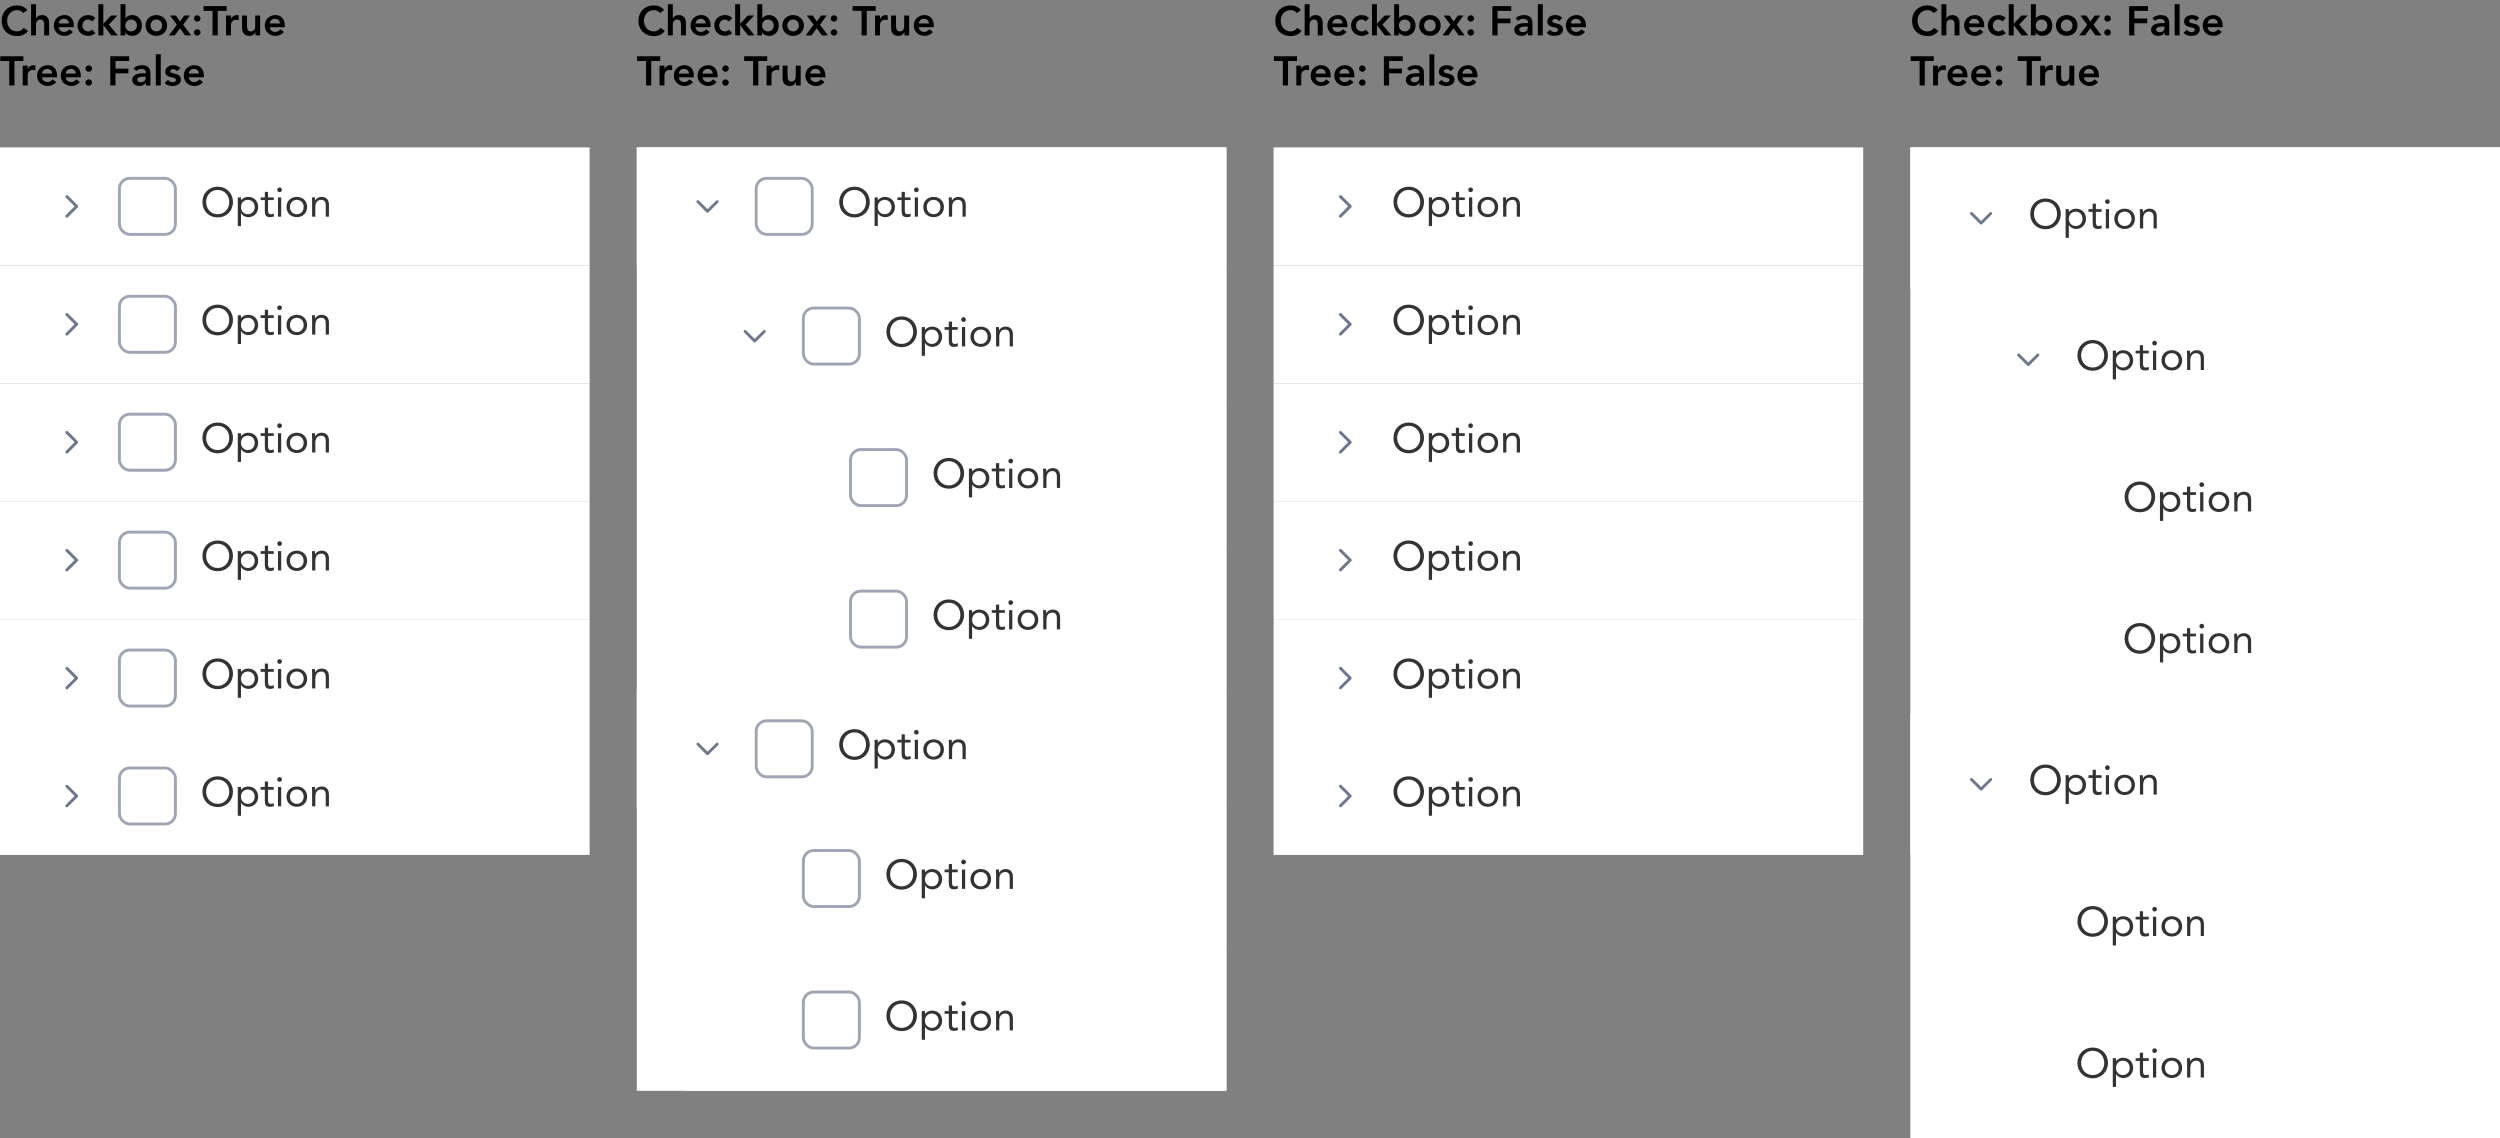 <svg width="848" height="386" viewBox="0 0 848 386" fill="none" xmlns="http://www.w3.org/2000/svg">
<rect x="0" y="0" width="848" height="386" fill="#808080" stroke="none"/>
<path d="M9.282 3.404C8.302 2.27 7.154 1.836 5.81 1.836C2.758 1.836 0.574 3.908 0.574 7.086C0.574 10.18 2.758 12.252 5.81 12.252C7.266 12.252 8.61 11.72 9.506 10.488L8.05 9.452C7.392 10.292 6.622 10.656 5.824 10.656C3.78 10.656 2.422 9.088 2.422 6.974C2.422 5 3.78 3.432 5.824 3.432C6.51 3.432 7.182 3.642 7.91 4.412L9.282 3.404ZM12.216 1.416H10.536V12H12.216V8.332C12.216 7.436 12.65 6.624 13.756 6.624C14.932 6.624 14.988 7.856 14.988 8.598V12H16.668V7.758C16.668 6.386 16.024 5.112 14.218 5.112C13.182 5.112 12.51 5.658 12.244 6.218H12.216V1.416ZM25.043 9.228V8.766C25.043 6.428 23.769 5.112 21.893 5.112C19.863 5.112 18.239 6.526 18.239 8.64C18.239 10.754 19.863 12.168 21.893 12.168C22.957 12.168 23.951 11.79 24.735 10.824L23.531 9.914C23.111 10.432 22.565 10.824 21.725 10.824C20.787 10.824 20.031 10.222 19.919 9.228H25.043ZM19.919 7.968C20.045 7.002 20.661 6.372 21.655 6.372C22.705 6.372 23.349 6.988 23.363 7.968H19.919ZM32.368 6.134C31.724 5.42 30.786 5.112 29.932 5.112C27.902 5.112 26.278 6.526 26.278 8.64C26.278 10.754 27.902 12.168 29.932 12.168C30.52 12.168 31.668 11.916 32.354 11.23L31.234 10.026C30.926 10.432 30.45 10.656 29.932 10.656C28.7 10.656 27.958 9.69 27.958 8.64C27.958 7.59 28.7 6.624 29.932 6.624C30.38 6.624 30.814 6.89 31.206 7.296L32.368 6.134ZM33.368 12H35.048V8.57H35.076L37.75 12H39.976L36.91 8.332L39.794 5.28H37.638L35.048 8.066V1.416H33.368V12ZM40.888 12H42.483V10.992H42.511C43.002 11.804 43.883 12.168 44.822 12.168C46.894 12.168 48.139 10.628 48.139 8.64C48.139 6.652 46.809 5.112 44.892 5.112C43.632 5.112 42.959 5.7 42.609 6.134H42.568V1.416H40.888V12ZM46.459 8.64C46.459 9.69 45.718 10.656 44.486 10.656C43.254 10.656 42.511 9.69 42.511 8.64C42.511 7.59 43.254 6.624 44.486 6.624C45.718 6.624 46.459 7.59 46.459 8.64ZM49.37 8.64C49.37 10.754 50.994 12.168 53.024 12.168C55.054 12.168 56.678 10.754 56.678 8.64C56.678 6.526 55.054 5.112 53.024 5.112C50.994 5.112 49.37 6.526 49.37 8.64ZM51.05 8.64C51.05 7.59 51.792 6.624 53.024 6.624C54.256 6.624 54.998 7.59 54.998 8.64C54.998 9.69 54.256 10.656 53.024 10.656C51.792 10.656 51.05 9.69 51.05 8.64ZM57.285 12H59.273L61.037 9.592L62.787 12H64.831L62.129 8.388L64.425 5.28H62.507L61.051 7.296L59.707 5.28H57.663L59.987 8.388L57.285 12ZM65.77 11.02C65.77 11.622 66.302 12.084 66.89 12.084C67.506 12.084 68.01 11.594 68.01 10.992C68.01 10.39 67.492 9.928 66.89 9.928C66.274 9.928 65.77 10.418 65.77 11.02ZM65.77 6.274C65.77 6.876 66.302 7.338 66.89 7.338C67.506 7.338 68.01 6.848 68.01 6.246C68.01 5.644 67.492 5.182 66.89 5.182C66.274 5.182 65.77 5.672 65.77 6.274ZM72.097 12H73.861V3.684H76.899V2.088H69.059V3.684H72.097V12ZM76.667 12H78.347V8.402C78.347 8.038 78.571 6.708 80.153 6.708C80.419 6.708 80.685 6.764 80.965 6.834V5.21C80.769 5.154 80.573 5.112 80.363 5.112C79.481 5.112 78.739 5.574 78.375 6.344H78.347V5.28H76.667V12ZM88.24 5.28H86.56V8.948C86.56 9.844 86.126 10.656 85.02 10.656C83.844 10.656 83.788 9.424 83.788 8.682V5.28H82.108V9.522C82.108 10.894 82.752 12.168 84.558 12.168C85.678 12.168 86.308 11.594 86.616 10.922H86.644V12H88.24V5.28ZM96.615 9.228V8.766C96.615 6.428 95.341 5.112 93.465 5.112C91.435 5.112 89.811 6.526 89.811 8.64C89.811 10.754 91.435 12.168 93.465 12.168C94.529 12.168 95.523 11.79 96.307 10.824L95.103 9.914C94.683 10.432 94.137 10.824 93.297 10.824C92.359 10.824 91.603 10.222 91.491 9.228H96.615ZM91.491 7.968C91.617 7.002 92.233 6.372 93.227 6.372C94.277 6.372 94.921 6.988 94.935 7.968H91.491ZM3.136 29H4.9V20.684H7.938V19.088H0.098V20.684H3.136V29ZM7.706 29H9.386V25.402C9.386 25.038 9.61 23.708 11.192 23.708C11.458 23.708 11.724 23.764 12.004 23.834V22.21C11.808 22.154 11.612 22.112 11.402 22.112C10.52 22.112 9.778 22.574 9.414 23.344H9.386V22.28H7.706V29ZM19.369 26.228V25.766C19.369 23.428 18.095 22.112 16.219 22.112C14.189 22.112 12.565 23.526 12.565 25.64C12.565 27.754 14.189 29.168 16.219 29.168C17.283 29.168 18.277 28.79 19.061 27.824L17.857 26.914C17.437 27.432 16.891 27.824 16.051 27.824C15.113 27.824 14.357 27.222 14.245 26.228H19.369ZM14.245 24.968C14.371 24.002 14.987 23.372 15.981 23.372C17.031 23.372 17.675 23.988 17.689 24.968H14.245ZM27.408 26.228V25.766C27.408 23.428 26.134 22.112 24.258 22.112C22.228 22.112 20.604 23.526 20.604 25.64C20.604 27.754 22.228 29.168 24.258 29.168C25.322 29.168 26.316 28.79 27.1 27.824L25.896 26.914C25.476 27.432 24.93 27.824 24.09 27.824C23.152 27.824 22.396 27.222 22.284 26.228H27.408ZM22.284 24.968C22.41 24.002 23.026 23.372 24.02 23.372C25.07 23.372 25.714 23.988 25.728 24.968H22.284ZM28.979 28.02C28.979 28.622 29.511 29.084 30.099 29.084C30.715 29.084 31.219 28.594 31.219 27.992C31.219 27.39 30.701 26.928 30.099 26.928C29.483 26.928 28.979 27.418 28.979 28.02ZM28.979 23.274C28.979 23.876 29.511 24.338 30.099 24.338C30.715 24.338 31.219 23.848 31.219 23.246C31.219 22.644 30.701 22.182 30.099 22.182C29.483 22.182 28.979 22.672 28.979 23.274ZM37.419 29H39.182V24.884H43.55V23.288H39.182V20.684H43.816V19.088H37.419V29ZM49.504 29H51.016V25.136C51.016 24.184 51.016 22.112 48.146 22.112C47.082 22.112 46.032 22.434 45.29 23.19L46.172 24.072C46.62 23.652 47.264 23.372 47.964 23.372C48.86 23.372 49.504 23.806 49.504 24.632V24.814H49.084C47.404 24.814 44.856 24.968 44.856 27.152C44.856 28.482 46.06 29.168 47.306 29.168C48.202 29.168 48.986 28.832 49.462 28.076H49.504V29ZM49.406 26.368C49.406 27.306 48.86 27.908 47.712 27.908C47.166 27.908 46.536 27.642 46.536 27.026C46.536 26.06 48.132 25.99 49.056 25.99H49.406V26.368ZM52.851 29H54.531V18.416H52.851V29ZM61.164 23.134C60.618 22.392 59.666 22.112 58.77 22.112C57.412 22.112 56.068 22.784 56.068 24.282C56.068 26.844 59.694 25.752 59.694 27.138C59.694 27.67 59.064 27.908 58.574 27.908C57.86 27.908 57.412 27.558 56.978 27.082L55.858 28.132C56.544 28.902 57.44 29.168 58.476 29.168C59.848 29.168 61.374 28.608 61.374 27.012C61.374 24.394 57.748 25.374 57.748 24.17C57.748 23.666 58.28 23.456 58.728 23.456C59.302 23.456 59.722 23.694 60.044 24.142L61.164 23.134ZM69.148 26.228V25.766C69.148 23.428 67.874 22.112 65.999 22.112C63.968 22.112 62.344 23.526 62.344 25.64C62.344 27.754 63.968 29.168 65.999 29.168C67.062 29.168 68.056 28.79 68.841 27.824L67.636 26.914C67.216 27.432 66.671 27.824 65.831 27.824C64.892 27.824 64.136 27.222 64.025 26.228H69.148ZM64.025 24.968C64.15 24.002 64.766 23.372 65.76 23.372C66.811 23.372 67.454 23.988 67.469 24.968H64.025Z" fill="black"/>
<g clip-path="url(#clip0_41_10923)">
<rect width="200" height="40" transform="translate(0 50)" fill="white"/>
<path d="M22.667 73.833C22.601 73.833 22.536 73.82 22.475 73.795C22.414 73.77 22.359 73.733 22.313 73.686C22.22 73.593 22.167 73.465 22.167 73.333C22.167 73.2 22.22 73.073 22.313 72.98L25.293 70L22.313 67.02C22.225 66.925 22.177 66.799 22.179 66.67C22.181 66.54 22.234 66.417 22.326 66.325C22.417 66.234 22.541 66.181 22.67 66.179C22.8 66.177 22.925 66.225 23.02 66.313L26.353 69.646C26.447 69.74 26.499 69.867 26.499 70C26.499 70.132 26.447 70.259 26.353 70.353L23.02 73.686C22.974 73.733 22.919 73.77 22.858 73.795C22.797 73.82 22.732 73.833 22.667 73.833V73.833Z" fill="#6B778C"/>
<rect x="40.5" y="60.5" width="19" height="19" rx="3.5" fill="white" stroke="#9EA6B5"/>
<path d="M73.838 73.752C76.848 73.752 79.018 71.54 79.018 68.544C79.018 65.548 76.848 63.336 73.838 63.336C70.828 63.336 68.658 65.548 68.658 68.544C68.658 71.54 70.828 73.752 73.838 73.752ZM73.838 72.66C71.514 72.66 69.918 70.826 69.918 68.544C69.918 66.262 71.514 64.428 73.838 64.428C76.162 64.428 77.758 66.262 77.758 68.544C77.758 70.826 76.162 72.66 73.838 72.66ZM80.656 76.692H81.748V72.338H81.776C82.182 73.08 83.12 73.668 84.296 73.668C86.13 73.668 87.572 72.184 87.572 70.224C87.572 68.236 86.186 66.78 84.128 66.78C83.176 66.78 82.378 67.2 81.776 67.9H81.748V66.948H80.656V76.692ZM81.748 70.224C81.748 68.852 82.658 67.788 84.072 67.788C85.486 67.788 86.396 68.852 86.396 70.224C86.396 71.596 85.486 72.66 84.072 72.66C82.658 72.66 81.748 71.596 81.748 70.224ZM92.854 66.948H90.922V65.086H89.83V66.948H88.402V67.872H89.83V71.47C89.83 72.828 90.082 73.668 91.636 73.668C92.042 73.668 92.532 73.598 92.91 73.43L92.868 72.436C92.574 72.59 92.224 72.66 91.902 72.66C90.936 72.66 90.922 71.988 90.922 71.148V67.872H92.854V66.948ZM94.29 73.5H95.382V66.948H94.29V73.5ZM94.038 64.386C94.038 64.848 94.374 65.184 94.836 65.184C95.298 65.184 95.634 64.848 95.634 64.386C95.634 63.952 95.284 63.588 94.836 63.588C94.388 63.588 94.038 63.952 94.038 64.386ZM97.177 70.224C97.177 72.268 98.662 73.668 100.678 73.668C102.694 73.668 104.178 72.268 104.178 70.224C104.178 68.18 102.694 66.78 100.678 66.78C98.662 66.78 97.177 68.18 97.177 70.224ZM98.353 70.224C98.353 68.852 99.263 67.788 100.678 67.788C102.092 67.788 103.002 68.852 103.002 70.224C103.002 71.596 102.092 72.66 100.678 72.66C99.263 72.66 98.353 71.596 98.353 70.224ZM105.868 73.5H106.96V70.308C106.96 68.81 107.576 67.788 108.99 67.788C110.012 67.788 110.488 68.474 110.488 69.566V73.5H111.58V69.454C111.58 67.872 110.81 66.78 109.088 66.78C108.01 66.78 107.198 67.382 106.904 68.026H106.876C106.876 67.662 106.848 67.298 106.848 66.948H105.812C105.812 67.382 105.868 67.9 105.868 68.502V73.5Z" fill="#333333"/>
<rect width="200" height="40" transform="translate(0 90)" fill="white"/>
<path d="M22.667 113.833C22.601 113.833 22.536 113.82 22.475 113.795C22.414 113.77 22.359 113.733 22.313 113.686C22.22 113.592 22.167 113.465 22.167 113.333C22.167 113.2 22.22 113.073 22.313 112.98L25.293 110L22.313 107.02C22.225 106.925 22.177 106.799 22.179 106.67C22.181 106.54 22.234 106.417 22.326 106.325C22.417 106.234 22.541 106.181 22.67 106.179C22.8 106.177 22.925 106.225 23.02 106.313L26.353 109.646C26.447 109.74 26.499 109.867 26.499 110C26.499 110.132 26.447 110.259 26.353 110.353L23.02 113.686C22.974 113.733 22.919 113.77 22.858 113.795C22.797 113.82 22.732 113.833 22.667 113.833V113.833Z" fill="#6B778C"/>
<rect x="40.5" y="100.5" width="19" height="19" rx="3.5" fill="white" stroke="#9EA6B5"/>
<path d="M73.838 113.752C76.848 113.752 79.018 111.54 79.018 108.544C79.018 105.548 76.848 103.336 73.838 103.336C70.828 103.336 68.658 105.548 68.658 108.544C68.658 111.54 70.828 113.752 73.838 113.752ZM73.838 112.66C71.514 112.66 69.918 110.826 69.918 108.544C69.918 106.262 71.514 104.428 73.838 104.428C76.162 104.428 77.758 106.262 77.758 108.544C77.758 110.826 76.162 112.66 73.838 112.66ZM80.656 116.692H81.748V112.338H81.776C82.182 113.08 83.12 113.668 84.296 113.668C86.13 113.668 87.572 112.184 87.572 110.224C87.572 108.236 86.186 106.78 84.128 106.78C83.176 106.78 82.378 107.2 81.776 107.9H81.748V106.948H80.656V116.692ZM81.748 110.224C81.748 108.852 82.658 107.788 84.072 107.788C85.486 107.788 86.396 108.852 86.396 110.224C86.396 111.596 85.486 112.66 84.072 112.66C82.658 112.66 81.748 111.596 81.748 110.224ZM92.854 106.948H90.922V105.086H89.83V106.948H88.402V107.872H89.83V111.47C89.83 112.828 90.082 113.668 91.636 113.668C92.042 113.668 92.532 113.598 92.91 113.43L92.868 112.436C92.574 112.59 92.224 112.66 91.902 112.66C90.936 112.66 90.922 111.988 90.922 111.148V107.872H92.854V106.948ZM94.29 113.5H95.382V106.948H94.29V113.5ZM94.038 104.386C94.038 104.848 94.374 105.184 94.836 105.184C95.298 105.184 95.634 104.848 95.634 104.386C95.634 103.952 95.284 103.588 94.836 103.588C94.388 103.588 94.038 103.952 94.038 104.386ZM97.177 110.224C97.177 112.268 98.662 113.668 100.678 113.668C102.694 113.668 104.178 112.268 104.178 110.224C104.178 108.18 102.694 106.78 100.678 106.78C98.662 106.78 97.177 108.18 97.177 110.224ZM98.353 110.224C98.353 108.852 99.263 107.788 100.678 107.788C102.092 107.788 103.002 108.852 103.002 110.224C103.002 111.596 102.092 112.66 100.678 112.66C99.263 112.66 98.353 111.596 98.353 110.224ZM105.868 113.5H106.96V110.308C106.96 108.81 107.576 107.788 108.99 107.788C110.012 107.788 110.488 108.474 110.488 109.566V113.5H111.58V109.454C111.58 107.872 110.81 106.78 109.088 106.78C108.01 106.78 107.198 107.382 106.904 108.026H106.876C106.876 107.662 106.848 107.298 106.848 106.948H105.812C105.812 107.382 105.868 107.9 105.868 108.502V113.5Z" fill="#333333"/>
<rect width="200" height="40" transform="translate(0 130)" fill="white"/>
<path d="M22.667 153.833C22.601 153.833 22.536 153.82 22.475 153.795C22.414 153.77 22.359 153.733 22.313 153.686C22.22 153.592 22.167 153.465 22.167 153.333C22.167 153.2 22.22 153.073 22.313 152.98L25.293 150L22.313 147.02C22.225 146.925 22.177 146.799 22.179 146.67C22.181 146.54 22.234 146.417 22.326 146.325C22.417 146.234 22.541 146.181 22.67 146.179C22.8 146.177 22.925 146.225 23.02 146.313L26.353 149.646C26.447 149.74 26.499 149.867 26.499 150C26.499 150.132 26.447 150.259 26.353 150.353L23.02 153.686C22.974 153.733 22.919 153.77 22.858 153.795C22.797 153.82 22.732 153.833 22.667 153.833V153.833Z" fill="#6B778C"/>
<rect x="40.5" y="140.5" width="19" height="19" rx="3.5" fill="white" stroke="#9EA6B5"/>
<path d="M73.838 153.752C76.848 153.752 79.018 151.54 79.018 148.544C79.018 145.548 76.848 143.336 73.838 143.336C70.828 143.336 68.658 145.548 68.658 148.544C68.658 151.54 70.828 153.752 73.838 153.752ZM73.838 152.66C71.514 152.66 69.918 150.826 69.918 148.544C69.918 146.262 71.514 144.428 73.838 144.428C76.162 144.428 77.758 146.262 77.758 148.544C77.758 150.826 76.162 152.66 73.838 152.66ZM80.656 156.692H81.748V152.338H81.776C82.182 153.08 83.12 153.668 84.296 153.668C86.13 153.668 87.572 152.184 87.572 150.224C87.572 148.236 86.186 146.78 84.128 146.78C83.176 146.78 82.378 147.2 81.776 147.9H81.748V146.948H80.656V156.692ZM81.748 150.224C81.748 148.852 82.658 147.788 84.072 147.788C85.486 147.788 86.396 148.852 86.396 150.224C86.396 151.596 85.486 152.66 84.072 152.66C82.658 152.66 81.748 151.596 81.748 150.224ZM92.854 146.948H90.922V145.086H89.83V146.948H88.402V147.872H89.83V151.47C89.83 152.828 90.082 153.668 91.636 153.668C92.042 153.668 92.532 153.598 92.91 153.43L92.868 152.436C92.574 152.59 92.224 152.66 91.902 152.66C90.936 152.66 90.922 151.988 90.922 151.148V147.872H92.854V146.948ZM94.29 153.5H95.382V146.948H94.29V153.5ZM94.038 144.386C94.038 144.848 94.374 145.184 94.836 145.184C95.298 145.184 95.634 144.848 95.634 144.386C95.634 143.952 95.284 143.588 94.836 143.588C94.388 143.588 94.038 143.952 94.038 144.386ZM97.177 150.224C97.177 152.268 98.662 153.668 100.678 153.668C102.694 153.668 104.178 152.268 104.178 150.224C104.178 148.18 102.694 146.78 100.678 146.78C98.662 146.78 97.177 148.18 97.177 150.224ZM98.353 150.224C98.353 148.852 99.263 147.788 100.678 147.788C102.092 147.788 103.002 148.852 103.002 150.224C103.002 151.596 102.092 152.66 100.678 152.66C99.263 152.66 98.353 151.596 98.353 150.224ZM105.868 153.5H106.96V150.308C106.96 148.81 107.576 147.788 108.99 147.788C110.012 147.788 110.488 148.474 110.488 149.566V153.5H111.58V149.454C111.58 147.872 110.81 146.78 109.088 146.78C108.01 146.78 107.198 147.382 106.904 148.026H106.876C106.876 147.662 106.848 147.298 106.848 146.948H105.812C105.812 147.382 105.868 147.9 105.868 148.502V153.5Z" fill="#333333"/>
<rect width="200" height="40" transform="translate(0 170)" fill="white"/>
<path d="M22.667 193.833C22.601 193.833 22.536 193.82 22.475 193.795C22.414 193.77 22.359 193.733 22.313 193.686C22.22 193.592 22.167 193.465 22.167 193.333C22.167 193.2 22.22 193.073 22.313 192.98L25.293 190L22.313 187.02C22.225 186.925 22.177 186.799 22.179 186.67C22.181 186.54 22.234 186.417 22.326 186.325C22.417 186.234 22.541 186.181 22.67 186.179C22.8 186.177 22.925 186.225 23.02 186.313L26.353 189.646C26.447 189.74 26.499 189.867 26.499 190C26.499 190.132 26.447 190.259 26.353 190.353L23.02 193.686C22.974 193.733 22.919 193.77 22.858 193.795C22.797 193.82 22.732 193.833 22.667 193.833V193.833Z" fill="#6B778C"/>
<rect x="40.5" y="180.5" width="19" height="19" rx="3.5" fill="white" stroke="#9EA6B5"/>
<path d="M73.838 193.752C76.848 193.752 79.018 191.54 79.018 188.544C79.018 185.548 76.848 183.336 73.838 183.336C70.828 183.336 68.658 185.548 68.658 188.544C68.658 191.54 70.828 193.752 73.838 193.752ZM73.838 192.66C71.514 192.66 69.918 190.826 69.918 188.544C69.918 186.262 71.514 184.428 73.838 184.428C76.162 184.428 77.758 186.262 77.758 188.544C77.758 190.826 76.162 192.66 73.838 192.66ZM80.656 196.692H81.748V192.338H81.776C82.182 193.08 83.12 193.668 84.296 193.668C86.13 193.668 87.572 192.184 87.572 190.224C87.572 188.236 86.186 186.78 84.128 186.78C83.176 186.78 82.378 187.2 81.776 187.9H81.748V186.948H80.656V196.692ZM81.748 190.224C81.748 188.852 82.658 187.788 84.072 187.788C85.486 187.788 86.396 188.852 86.396 190.224C86.396 191.596 85.486 192.66 84.072 192.66C82.658 192.66 81.748 191.596 81.748 190.224ZM92.854 186.948H90.922V185.086H89.83V186.948H88.402V187.872H89.83V191.47C89.83 192.828 90.082 193.668 91.636 193.668C92.042 193.668 92.532 193.598 92.91 193.43L92.868 192.436C92.574 192.59 92.224 192.66 91.902 192.66C90.936 192.66 90.922 191.988 90.922 191.148V187.872H92.854V186.948ZM94.29 193.5H95.382V186.948H94.29V193.5ZM94.038 184.386C94.038 184.848 94.374 185.184 94.836 185.184C95.298 185.184 95.634 184.848 95.634 184.386C95.634 183.952 95.284 183.588 94.836 183.588C94.388 183.588 94.038 183.952 94.038 184.386ZM97.177 190.224C97.177 192.268 98.662 193.668 100.678 193.668C102.694 193.668 104.178 192.268 104.178 190.224C104.178 188.18 102.694 186.78 100.678 186.78C98.662 186.78 97.177 188.18 97.177 190.224ZM98.353 190.224C98.353 188.852 99.263 187.788 100.678 187.788C102.092 187.788 103.002 188.852 103.002 190.224C103.002 191.596 102.092 192.66 100.678 192.66C99.263 192.66 98.353 191.596 98.353 190.224ZM105.868 193.5H106.96V190.308C106.96 188.81 107.576 187.788 108.99 187.788C110.012 187.788 110.488 188.474 110.488 189.566V193.5H111.58V189.454C111.58 187.872 110.81 186.78 109.088 186.78C108.01 186.78 107.198 187.382 106.904 188.026H106.876C106.876 187.662 106.848 187.298 106.848 186.948H105.812C105.812 187.382 105.868 187.9 105.868 188.502V193.5Z" fill="#333333"/>
<rect width="200" height="40" transform="translate(0 210)" fill="white"/>
<path d="M22.667 233.833C22.601 233.833 22.536 233.82 22.475 233.795C22.414 233.77 22.359 233.733 22.313 233.686C22.22 233.592 22.167 233.465 22.167 233.333C22.167 233.2 22.22 233.073 22.313 232.98L25.293 230L22.313 227.02C22.225 226.925 22.177 226.799 22.179 226.67C22.181 226.54 22.234 226.417 22.326 226.325C22.417 226.234 22.541 226.181 22.67 226.179C22.8 226.177 22.925 226.225 23.02 226.313L26.353 229.646C26.447 229.74 26.499 229.867 26.499 230C26.499 230.132 26.447 230.259 26.353 230.353L23.02 233.686C22.974 233.733 22.919 233.77 22.858 233.795C22.797 233.82 22.732 233.833 22.667 233.833V233.833Z" fill="#6B778C"/>
<rect x="40.5" y="220.5" width="19" height="19" rx="3.5" fill="white" stroke="#9EA6B5"/>
<path d="M73.838 233.752C76.848 233.752 79.018 231.54 79.018 228.544C79.018 225.548 76.848 223.336 73.838 223.336C70.828 223.336 68.658 225.548 68.658 228.544C68.658 231.54 70.828 233.752 73.838 233.752ZM73.838 232.66C71.514 232.66 69.918 230.826 69.918 228.544C69.918 226.262 71.514 224.428 73.838 224.428C76.162 224.428 77.758 226.262 77.758 228.544C77.758 230.826 76.162 232.66 73.838 232.66ZM80.656 236.692H81.748V232.338H81.776C82.182 233.08 83.12 233.668 84.296 233.668C86.13 233.668 87.572 232.184 87.572 230.224C87.572 228.236 86.186 226.78 84.128 226.78C83.176 226.78 82.378 227.2 81.776 227.9H81.748V226.948H80.656V236.692ZM81.748 230.224C81.748 228.852 82.658 227.788 84.072 227.788C85.486 227.788 86.396 228.852 86.396 230.224C86.396 231.596 85.486 232.66 84.072 232.66C82.658 232.66 81.748 231.596 81.748 230.224ZM92.854 226.948H90.922V225.086H89.83V226.948H88.402V227.872H89.83V231.47C89.83 232.828 90.082 233.668 91.636 233.668C92.042 233.668 92.532 233.598 92.91 233.43L92.868 232.436C92.574 232.59 92.224 232.66 91.902 232.66C90.936 232.66 90.922 231.988 90.922 231.148V227.872H92.854V226.948ZM94.29 233.5H95.382V226.948H94.29V233.5ZM94.038 224.386C94.038 224.848 94.374 225.184 94.836 225.184C95.298 225.184 95.634 224.848 95.634 224.386C95.634 223.952 95.284 223.588 94.836 223.588C94.388 223.588 94.038 223.952 94.038 224.386ZM97.177 230.224C97.177 232.268 98.662 233.668 100.678 233.668C102.694 233.668 104.178 232.268 104.178 230.224C104.178 228.18 102.694 226.78 100.678 226.78C98.662 226.78 97.177 228.18 97.177 230.224ZM98.353 230.224C98.353 228.852 99.263 227.788 100.678 227.788C102.092 227.788 103.002 228.852 103.002 230.224C103.002 231.596 102.092 232.66 100.678 232.66C99.263 232.66 98.353 231.596 98.353 230.224ZM105.868 233.5H106.96V230.308C106.96 228.81 107.576 227.788 108.99 227.788C110.012 227.788 110.488 228.474 110.488 229.566V233.5H111.58V229.454C111.58 227.872 110.81 226.78 109.088 226.78C108.01 226.78 107.198 227.382 106.904 228.026H106.876C106.876 227.662 106.848 227.298 106.848 226.948H105.812C105.812 227.382 105.868 227.9 105.868 228.502V233.5Z" fill="#333333"/>
<rect width="200" height="40" transform="translate(0 250)" fill="white"/>
<path d="M22.667 273.833C22.601 273.833 22.536 273.82 22.475 273.795C22.414 273.77 22.359 273.733 22.313 273.686C22.22 273.592 22.167 273.465 22.167 273.333C22.167 273.2 22.22 273.073 22.313 272.98L25.293 270L22.313 267.02C22.225 266.925 22.177 266.799 22.179 266.67C22.181 266.54 22.234 266.417 22.326 266.325C22.417 266.234 22.541 266.181 22.67 266.179C22.8 266.177 22.925 266.225 23.02 266.313L26.353 269.646C26.447 269.74 26.499 269.867 26.499 270C26.499 270.132 26.447 270.259 26.353 270.353L23.02 273.686C22.974 273.733 22.919 273.77 22.858 273.795C22.797 273.82 22.732 273.833 22.667 273.833V273.833Z" fill="#6B778C"/>
<rect x="40.5" y="260.5" width="19" height="19" rx="3.5" fill="white" stroke="#9EA6B5"/>
<path d="M73.838 273.752C76.848 273.752 79.018 271.54 79.018 268.544C79.018 265.548 76.848 263.336 73.838 263.336C70.828 263.336 68.658 265.548 68.658 268.544C68.658 271.54 70.828 273.752 73.838 273.752ZM73.838 272.66C71.514 272.66 69.918 270.826 69.918 268.544C69.918 266.262 71.514 264.428 73.838 264.428C76.162 264.428 77.758 266.262 77.758 268.544C77.758 270.826 76.162 272.66 73.838 272.66ZM80.656 276.692H81.748V272.338H81.776C82.182 273.08 83.12 273.668 84.296 273.668C86.13 273.668 87.572 272.184 87.572 270.224C87.572 268.236 86.186 266.78 84.128 266.78C83.176 266.78 82.378 267.2 81.776 267.9H81.748V266.948H80.656V276.692ZM81.748 270.224C81.748 268.852 82.658 267.788 84.072 267.788C85.486 267.788 86.396 268.852 86.396 270.224C86.396 271.596 85.486 272.66 84.072 272.66C82.658 272.66 81.748 271.596 81.748 270.224ZM92.854 266.948H90.922V265.086H89.83V266.948H88.402V267.872H89.83V271.47C89.83 272.828 90.082 273.668 91.636 273.668C92.042 273.668 92.532 273.598 92.91 273.43L92.868 272.436C92.574 272.59 92.224 272.66 91.902 272.66C90.936 272.66 90.922 271.988 90.922 271.148V267.872H92.854V266.948ZM94.29 273.5H95.382V266.948H94.29V273.5ZM94.038 264.386C94.038 264.848 94.374 265.184 94.836 265.184C95.298 265.184 95.634 264.848 95.634 264.386C95.634 263.952 95.284 263.588 94.836 263.588C94.388 263.588 94.038 263.952 94.038 264.386ZM97.177 270.224C97.177 272.268 98.662 273.668 100.678 273.668C102.694 273.668 104.178 272.268 104.178 270.224C104.178 268.18 102.694 266.78 100.678 266.78C98.662 266.78 97.177 268.18 97.177 270.224ZM98.353 270.224C98.353 268.852 99.263 267.788 100.678 267.788C102.092 267.788 103.002 268.852 103.002 270.224C103.002 271.596 102.092 272.66 100.678 272.66C99.263 272.66 98.353 271.596 98.353 270.224ZM105.868 273.5H106.96V270.308C106.96 268.81 107.576 267.788 108.99 267.788C110.012 267.788 110.488 268.474 110.488 269.566V273.5H111.58V269.454C111.58 267.872 110.81 266.78 109.088 266.78C108.01 266.78 107.198 267.382 106.904 268.026H106.876C106.876 267.662 106.848 267.298 106.848 266.948H105.812C105.812 267.382 105.868 267.9 105.868 268.502V273.5Z" fill="#333333"/>
</g>
<path d="M225.282 3.404C224.302 2.27 223.154 1.836 221.81 1.836C218.758 1.836 216.574 3.908 216.574 7.086C216.574 10.18 218.758 12.252 221.81 12.252C223.266 12.252 224.61 11.72 225.506 10.488L224.05 9.452C223.392 10.292 222.622 10.656 221.824 10.656C219.78 10.656 218.422 9.088 218.422 6.974C218.422 5 219.78 3.432 221.824 3.432C222.51 3.432 223.182 3.642 223.91 4.412L225.282 3.404ZM228.216 1.416H226.536V12H228.216V8.332C228.216 7.436 228.65 6.624 229.756 6.624C230.932 6.624 230.988 7.856 230.988 8.598V12H232.668V7.758C232.668 6.386 232.024 5.112 230.218 5.112C229.182 5.112 228.51 5.658 228.244 6.218H228.216V1.416ZM241.043 9.228V8.766C241.043 6.428 239.769 5.112 237.893 5.112C235.863 5.112 234.239 6.526 234.239 8.64C234.239 10.754 235.863 12.168 237.893 12.168C238.957 12.168 239.951 11.79 240.735 10.824L239.531 9.914C239.111 10.432 238.565 10.824 237.725 10.824C236.787 10.824 236.031 10.222 235.919 9.228H241.043ZM235.919 7.968C236.045 7.002 236.661 6.372 237.655 6.372C238.705 6.372 239.349 6.988 239.363 7.968H235.919ZM248.368 6.134C247.724 5.42 246.786 5.112 245.932 5.112C243.902 5.112 242.278 6.526 242.278 8.64C242.278 10.754 243.902 12.168 245.932 12.168C246.52 12.168 247.668 11.916 248.354 11.23L247.234 10.026C246.926 10.432 246.45 10.656 245.932 10.656C244.7 10.656 243.958 9.69 243.958 8.64C243.958 7.59 244.7 6.624 245.932 6.624C246.38 6.624 246.814 6.89 247.206 7.296L248.368 6.134ZM249.368 12H251.048V8.57H251.076L253.75 12H255.976L252.91 8.332L255.794 5.28H253.638L251.048 8.066V1.416H249.368V12ZM256.888 12H258.484V10.992H258.512C259.002 11.804 259.884 12.168 260.822 12.168C262.894 12.168 264.14 10.628 264.14 8.64C264.14 6.652 262.81 5.112 260.892 5.112C259.632 5.112 258.96 5.7 258.61 6.134H258.568V1.416H256.888V12ZM262.46 8.64C262.46 9.69 261.718 10.656 260.486 10.656C259.254 10.656 258.512 9.69 258.512 8.64C258.512 7.59 259.254 6.624 260.486 6.624C261.718 6.624 262.46 7.59 262.46 8.64ZM265.37 8.64C265.37 10.754 266.994 12.168 269.024 12.168C271.054 12.168 272.678 10.754 272.678 8.64C272.678 6.526 271.054 5.112 269.024 5.112C266.994 5.112 265.37 6.526 265.37 8.64ZM267.05 8.64C267.05 7.59 267.792 6.624 269.024 6.624C270.256 6.624 270.998 7.59 270.998 8.64C270.998 9.69 270.256 10.656 269.024 10.656C267.792 10.656 267.05 9.69 267.05 8.64ZM273.285 12H275.273L277.037 9.592L278.787 12H280.831L278.129 8.388L280.425 5.28H278.507L277.051 7.296L275.707 5.28H273.663L275.987 8.388L273.285 12ZM281.77 11.02C281.77 11.622 282.302 12.084 282.89 12.084C283.506 12.084 284.01 11.594 284.01 10.992C284.01 10.39 283.492 9.928 282.89 9.928C282.274 9.928 281.77 10.418 281.77 11.02ZM281.77 6.274C281.77 6.876 282.302 7.338 282.89 7.338C283.506 7.338 284.01 6.848 284.01 6.246C284.01 5.644 283.492 5.182 282.89 5.182C282.274 5.182 281.77 5.672 281.77 6.274ZM292.24 12H294.004V3.684H297.042V2.088H289.202V3.684H292.24V12ZM296.809 12H298.489V8.402C298.489 8.038 298.713 6.708 300.295 6.708C300.561 6.708 300.827 6.764 301.107 6.834V5.21C300.911 5.154 300.715 5.112 300.505 5.112C299.623 5.112 298.881 5.574 298.517 6.344H298.489V5.28H296.809V12ZM308.383 5.28H306.703V8.948C306.703 9.844 306.269 10.656 305.163 10.656C303.987 10.656 303.931 9.424 303.931 8.682V5.28H302.251V9.522C302.251 10.894 302.895 12.168 304.701 12.168C305.821 12.168 306.451 11.594 306.759 10.922H306.787V12H308.383V5.28ZM316.758 9.228V8.766C316.758 6.428 315.484 5.112 313.608 5.112C311.578 5.112 309.954 6.526 309.954 8.64C309.954 10.754 311.578 12.168 313.608 12.168C314.672 12.168 315.666 11.79 316.45 10.824L315.246 9.914C314.826 10.432 314.28 10.824 313.44 10.824C312.502 10.824 311.746 10.222 311.634 9.228H316.758ZM311.634 7.968C311.76 7.002 312.376 6.372 313.37 6.372C314.42 6.372 315.064 6.988 315.078 7.968H311.634ZM219.136 29H220.9V20.684H223.938V19.088H216.098V20.684H219.136V29ZM223.706 29H225.386V25.402C225.386 25.038 225.61 23.708 227.192 23.708C227.458 23.708 227.724 23.764 228.004 23.834V22.21C227.808 22.154 227.612 22.112 227.402 22.112C226.52 22.112 225.778 22.574 225.414 23.344H225.386V22.28H223.706V29ZM235.369 26.228V25.766C235.369 23.428 234.095 22.112 232.219 22.112C230.189 22.112 228.565 23.526 228.565 25.64C228.565 27.754 230.189 29.168 232.219 29.168C233.283 29.168 234.277 28.79 235.061 27.824L233.857 26.914C233.437 27.432 232.891 27.824 232.051 27.824C231.113 27.824 230.357 27.222 230.245 26.228H235.369ZM230.245 24.968C230.371 24.002 230.987 23.372 231.981 23.372C233.031 23.372 233.675 23.988 233.689 24.968H230.245ZM243.408 26.228V25.766C243.408 23.428 242.134 22.112 240.258 22.112C238.228 22.112 236.604 23.526 236.604 25.64C236.604 27.754 238.228 29.168 240.258 29.168C241.322 29.168 242.316 28.79 243.1 27.824L241.896 26.914C241.476 27.432 240.93 27.824 240.09 27.824C239.152 27.824 238.396 27.222 238.284 26.228H243.408ZM238.284 24.968C238.41 24.002 239.026 23.372 240.02 23.372C241.07 23.372 241.714 23.988 241.728 24.968H238.284ZM244.979 28.02C244.979 28.622 245.511 29.084 246.099 29.084C246.715 29.084 247.219 28.594 247.219 27.992C247.219 27.39 246.701 26.928 246.099 26.928C245.483 26.928 244.979 27.418 244.979 28.02ZM244.979 23.274C244.979 23.876 245.511 24.338 246.099 24.338C246.715 24.338 247.219 23.848 247.219 23.246C247.219 22.644 246.701 22.182 246.099 22.182C245.483 22.182 244.979 22.672 244.979 23.274ZM255.449 29H257.213V20.684H260.251V19.088H252.411V20.684H255.449V29ZM260.018 29H261.698V25.402C261.698 25.038 261.922 23.708 263.504 23.708C263.77 23.708 264.036 23.764 264.316 23.834V22.21C264.12 22.154 263.924 22.112 263.714 22.112C262.832 22.112 262.09 22.574 261.726 23.344H261.698V22.28H260.018V29ZM271.592 22.28H269.912V25.948C269.912 26.844 269.478 27.656 268.372 27.656C267.196 27.656 267.14 26.424 267.14 25.682V22.28H265.46V26.522C265.46 27.894 266.104 29.168 267.91 29.168C269.03 29.168 269.66 28.594 269.968 27.922H269.996V29H271.592V22.28ZM279.967 26.228V25.766C279.967 23.428 278.693 22.112 276.817 22.112C274.787 22.112 273.163 23.526 273.163 25.64C273.163 27.754 274.787 29.168 276.817 29.168C277.881 29.168 278.875 28.79 279.659 27.824L278.455 26.914C278.035 27.432 277.489 27.824 276.649 27.824C275.711 27.824 274.955 27.222 274.843 26.228H279.967ZM274.843 24.968C274.969 24.002 275.585 23.372 276.579 23.372C277.629 23.372 278.273 23.988 278.287 24.968H274.843Z" fill="black"/>
<g clip-path="url(#clip1_41_10923)">
<rect width="200" height="320" transform="translate(216 50)" fill="white"/>
<rect width="200" height="40" transform="translate(216 50)" fill="white"/>
<path d="M240 72.166C239.935 72.167 239.87 72.154 239.809 72.129C239.748 72.104 239.693 72.067 239.647 72.02L236.314 68.686C236.247 68.589 236.217 68.472 236.229 68.354C236.241 68.237 236.294 68.128 236.378 68.046C236.463 67.964 236.573 67.914 236.691 67.906C236.808 67.897 236.925 67.93 237.02 68L240 70.96L242.98 68C243.074 67.939 243.186 67.911 243.298 67.921C243.409 67.931 243.514 67.979 243.596 68.056C243.677 68.132 243.73 68.234 243.747 68.345C243.764 68.456 243.742 68.569 243.687 68.666L240.354 72C240.309 72.05 240.255 72.091 240.194 72.12C240.134 72.148 240.068 72.164 240 72.166V72.166Z" fill="#6B778C"/>
<rect x="256.5" y="60.5" width="19" height="19" rx="3.5" fill="white" stroke="#9EA6B5"/>
<path d="M289.838 73.752C292.848 73.752 295.018 71.54 295.018 68.544C295.018 65.548 292.848 63.336 289.838 63.336C286.828 63.336 284.658 65.548 284.658 68.544C284.658 71.54 286.828 73.752 289.838 73.752ZM289.838 72.66C287.514 72.66 285.918 70.826 285.918 68.544C285.918 66.262 287.514 64.428 289.838 64.428C292.162 64.428 293.758 66.262 293.758 68.544C293.758 70.826 292.162 72.66 289.838 72.66ZM296.656 76.692H297.748V72.338H297.776C298.182 73.08 299.12 73.668 300.296 73.668C302.13 73.668 303.572 72.184 303.572 70.224C303.572 68.236 302.186 66.78 300.128 66.78C299.176 66.78 298.378 67.2 297.776 67.9H297.748V66.948H296.656V76.692ZM297.748 70.224C297.748 68.852 298.658 67.788 300.072 67.788C301.486 67.788 302.396 68.852 302.396 70.224C302.396 71.596 301.486 72.66 300.072 72.66C298.658 72.66 297.748 71.596 297.748 70.224ZM308.854 66.948H306.922V65.086H305.83V66.948H304.402V67.872H305.83V71.47C305.83 72.828 306.082 73.668 307.636 73.668C308.042 73.668 308.532 73.598 308.91 73.43L308.868 72.436C308.574 72.59 308.224 72.66 307.902 72.66C306.936 72.66 306.922 71.988 306.922 71.148V67.872H308.854V66.948ZM310.29 73.5H311.382V66.948H310.29V73.5ZM310.038 64.386C310.038 64.848 310.374 65.184 310.836 65.184C311.298 65.184 311.634 64.848 311.634 64.386C311.634 63.952 311.284 63.588 310.836 63.588C310.388 63.588 310.038 63.952 310.038 64.386ZM313.178 70.224C313.178 72.268 314.662 73.668 316.678 73.668C318.694 73.668 320.178 72.268 320.178 70.224C320.178 68.18 318.694 66.78 316.678 66.78C314.662 66.78 313.178 68.18 313.178 70.224ZM314.354 70.224C314.354 68.852 315.264 67.788 316.678 67.788C318.092 67.788 319.002 68.852 319.002 70.224C319.002 71.596 318.092 72.66 316.678 72.66C315.264 72.66 314.354 71.596 314.354 70.224ZM321.868 73.5H322.96V70.308C322.96 68.81 323.576 67.788 324.99 67.788C326.012 67.788 326.488 68.474 326.488 69.566V73.5H327.58V69.454C327.58 67.872 326.81 66.78 325.088 66.78C324.01 66.78 323.198 67.382 322.904 68.026H322.876C322.876 67.662 322.848 67.298 322.848 66.948H321.812C321.812 67.382 321.868 67.9 321.868 68.502V73.5Z" fill="#333333"/>
<rect width="184" height="48" transform="translate(232 90)" fill="white"/>
<path d="M256 116.166C255.935 116.167 255.87 116.154 255.809 116.129C255.748 116.104 255.693 116.067 255.647 116.02L252.314 112.686C252.247 112.589 252.217 112.472 252.229 112.354C252.241 112.237 252.294 112.128 252.378 112.046C252.463 111.964 252.573 111.914 252.691 111.906C252.808 111.897 252.925 111.931 253.02 112L256 114.96L258.98 112C259.074 111.939 259.186 111.911 259.298 111.921C259.409 111.931 259.514 111.979 259.596 112.056C259.677 112.132 259.73 112.234 259.747 112.345C259.764 112.456 259.742 112.569 259.687 112.666L256.354 116C256.309 116.05 256.255 116.091 256.194 116.12C256.134 116.148 256.068 116.164 256 116.166V116.166Z" fill="#6B778C"/>
<rect x="272.5" y="104.5" width="19" height="19" rx="3.5" fill="white" stroke="#9EA6B5"/>
<path d="M305.838 117.752C308.848 117.752 311.018 115.54 311.018 112.544C311.018 109.548 308.848 107.336 305.838 107.336C302.828 107.336 300.658 109.548 300.658 112.544C300.658 115.54 302.828 117.752 305.838 117.752ZM305.838 116.66C303.514 116.66 301.918 114.826 301.918 112.544C301.918 110.262 303.514 108.428 305.838 108.428C308.162 108.428 309.758 110.262 309.758 112.544C309.758 114.826 308.162 116.66 305.838 116.66ZM312.656 120.692H313.748V116.338H313.776C314.182 117.08 315.12 117.668 316.296 117.668C318.13 117.668 319.572 116.184 319.572 114.224C319.572 112.236 318.186 110.78 316.128 110.78C315.176 110.78 314.378 111.2 313.776 111.9H313.748V110.948H312.656V120.692ZM313.748 114.224C313.748 112.852 314.658 111.788 316.072 111.788C317.486 111.788 318.396 112.852 318.396 114.224C318.396 115.596 317.486 116.66 316.072 116.66C314.658 116.66 313.748 115.596 313.748 114.224ZM324.854 110.948H322.922V109.086H321.83V110.948H320.402V111.872H321.83V115.47C321.83 116.828 322.082 117.668 323.636 117.668C324.042 117.668 324.532 117.598 324.91 117.43L324.868 116.436C324.574 116.59 324.224 116.66 323.902 116.66C322.936 116.66 322.922 115.988 322.922 115.148V111.872H324.854V110.948ZM326.29 117.5H327.382V110.948H326.29V117.5ZM326.038 108.386C326.038 108.848 326.374 109.184 326.836 109.184C327.298 109.184 327.634 108.848 327.634 108.386C327.634 107.952 327.284 107.588 326.836 107.588C326.388 107.588 326.038 107.952 326.038 108.386ZM329.178 114.224C329.178 116.268 330.662 117.668 332.678 117.668C334.694 117.668 336.178 116.268 336.178 114.224C336.178 112.18 334.694 110.78 332.678 110.78C330.662 110.78 329.178 112.18 329.178 114.224ZM330.354 114.224C330.354 112.852 331.264 111.788 332.678 111.788C334.092 111.788 335.002 112.852 335.002 114.224C335.002 115.596 334.092 116.66 332.678 116.66C331.264 116.66 330.354 115.596 330.354 114.224ZM337.868 117.5H338.96V114.308C338.96 112.81 339.576 111.788 340.99 111.788C342.012 111.788 342.488 112.474 342.488 113.566V117.5H343.58V113.454C343.58 111.872 342.81 110.78 341.088 110.78C340.01 110.78 339.198 111.382 338.904 112.026H338.876C338.876 111.662 338.848 111.298 338.848 110.948H337.812C337.812 111.382 337.868 111.9 337.868 112.502V117.5Z" fill="#333333"/>
<rect width="168" height="48" transform="translate(248 138)" fill="white"/>
<rect x="288.5" y="152.5" width="19" height="19" rx="3.5" fill="white" stroke="#9EA6B5"/>
<path d="M321.838 165.752C324.848 165.752 327.018 163.54 327.018 160.544C327.018 157.548 324.848 155.336 321.838 155.336C318.828 155.336 316.658 157.548 316.658 160.544C316.658 163.54 318.828 165.752 321.838 165.752ZM321.838 164.66C319.514 164.66 317.918 162.826 317.918 160.544C317.918 158.262 319.514 156.428 321.838 156.428C324.162 156.428 325.758 158.262 325.758 160.544C325.758 162.826 324.162 164.66 321.838 164.66ZM328.656 168.692H329.748V164.338H329.776C330.182 165.08 331.12 165.668 332.296 165.668C334.13 165.668 335.572 164.184 335.572 162.224C335.572 160.236 334.186 158.78 332.128 158.78C331.176 158.78 330.378 159.2 329.776 159.9H329.748V158.948H328.656V168.692ZM329.748 162.224C329.748 160.852 330.658 159.788 332.072 159.788C333.486 159.788 334.396 160.852 334.396 162.224C334.396 163.596 333.486 164.66 332.072 164.66C330.658 164.66 329.748 163.596 329.748 162.224ZM340.854 158.948H338.922V157.086H337.83V158.948H336.402V159.872H337.83V163.47C337.83 164.828 338.082 165.668 339.636 165.668C340.042 165.668 340.532 165.598 340.91 165.43L340.868 164.436C340.574 164.59 340.224 164.66 339.902 164.66C338.936 164.66 338.922 163.988 338.922 163.148V159.872H340.854V158.948ZM342.29 165.5H343.382V158.948H342.29V165.5ZM342.038 156.386C342.038 156.848 342.374 157.184 342.836 157.184C343.298 157.184 343.634 156.848 343.634 156.386C343.634 155.952 343.284 155.588 342.836 155.588C342.388 155.588 342.038 155.952 342.038 156.386ZM345.178 162.224C345.178 164.268 346.662 165.668 348.678 165.668C350.694 165.668 352.178 164.268 352.178 162.224C352.178 160.18 350.694 158.78 348.678 158.78C346.662 158.78 345.178 160.18 345.178 162.224ZM346.354 162.224C346.354 160.852 347.264 159.788 348.678 159.788C350.092 159.788 351.002 160.852 351.002 162.224C351.002 163.596 350.092 164.66 348.678 164.66C347.264 164.66 346.354 163.596 346.354 162.224ZM353.868 165.5H354.96V162.308C354.96 160.81 355.576 159.788 356.99 159.788C358.012 159.788 358.488 160.474 358.488 161.566V165.5H359.58V161.454C359.58 159.872 358.81 158.78 357.088 158.78C356.01 158.78 355.198 159.382 354.904 160.026H354.876C354.876 159.662 354.848 159.298 354.848 158.948H353.812C353.812 159.382 353.868 159.9 353.868 160.502V165.5Z" fill="#333333"/>
<rect width="168" height="48" transform="translate(248 186)" fill="white"/>
<rect x="288.5" y="200.5" width="19" height="19" rx="3.5" fill="white" stroke="#9EA6B5"/>
<path d="M321.838 213.752C324.848 213.752 327.018 211.54 327.018 208.544C327.018 205.548 324.848 203.336 321.838 203.336C318.828 203.336 316.658 205.548 316.658 208.544C316.658 211.54 318.828 213.752 321.838 213.752ZM321.838 212.66C319.514 212.66 317.918 210.826 317.918 208.544C317.918 206.262 319.514 204.428 321.838 204.428C324.162 204.428 325.758 206.262 325.758 208.544C325.758 210.826 324.162 212.66 321.838 212.66ZM328.656 216.692H329.748V212.338H329.776C330.182 213.08 331.12 213.668 332.296 213.668C334.13 213.668 335.572 212.184 335.572 210.224C335.572 208.236 334.186 206.78 332.128 206.78C331.176 206.78 330.378 207.2 329.776 207.9H329.748V206.948H328.656V216.692ZM329.748 210.224C329.748 208.852 330.658 207.788 332.072 207.788C333.486 207.788 334.396 208.852 334.396 210.224C334.396 211.596 333.486 212.66 332.072 212.66C330.658 212.66 329.748 211.596 329.748 210.224ZM340.854 206.948H338.922V205.086H337.83V206.948H336.402V207.872H337.83V211.47C337.83 212.828 338.082 213.668 339.636 213.668C340.042 213.668 340.532 213.598 340.91 213.43L340.868 212.436C340.574 212.59 340.224 212.66 339.902 212.66C338.936 212.66 338.922 211.988 338.922 211.148V207.872H340.854V206.948ZM342.29 213.5H343.382V206.948H342.29V213.5ZM342.038 204.386C342.038 204.848 342.374 205.184 342.836 205.184C343.298 205.184 343.634 204.848 343.634 204.386C343.634 203.952 343.284 203.588 342.836 203.588C342.388 203.588 342.038 203.952 342.038 204.386ZM345.178 210.224C345.178 212.268 346.662 213.668 348.678 213.668C350.694 213.668 352.178 212.268 352.178 210.224C352.178 208.18 350.694 206.78 348.678 206.78C346.662 206.78 345.178 208.18 345.178 210.224ZM346.354 210.224C346.354 208.852 347.264 207.788 348.678 207.788C350.092 207.788 351.002 208.852 351.002 210.224C351.002 211.596 350.092 212.66 348.678 212.66C347.264 212.66 346.354 211.596 346.354 210.224ZM353.868 213.5H354.96V210.308C354.96 208.81 355.576 207.788 356.99 207.788C358.012 207.788 358.488 208.474 358.488 209.566V213.5H359.58V209.454C359.58 207.872 358.81 206.78 357.088 206.78C356.01 206.78 355.198 207.382 354.904 208.026H354.876C354.876 207.662 354.848 207.298 354.848 206.948H353.812C353.812 207.382 353.868 207.9 353.868 208.502V213.5Z" fill="#333333"/>
<rect width="200" height="40" transform="translate(216 234)" fill="white"/>
<path d="M240 256.166C239.935 256.167 239.87 256.154 239.809 256.129C239.748 256.104 239.693 256.067 239.647 256.02L236.314 252.686C236.247 252.589 236.217 252.472 236.229 252.354C236.241 252.237 236.294 252.128 236.378 252.046C236.463 251.964 236.573 251.914 236.691 251.906C236.808 251.897 236.925 251.931 237.02 252L240 254.96L242.98 252C243.074 251.939 243.186 251.911 243.298 251.921C243.409 251.931 243.514 251.979 243.596 252.056C243.677 252.132 243.73 252.234 243.747 252.345C243.764 252.456 243.742 252.569 243.687 252.666L240.354 256C240.309 256.05 240.255 256.091 240.194 256.12C240.134 256.148 240.068 256.164 240 256.166V256.166Z" fill="#6B778C"/>
<rect x="256.5" y="244.5" width="19" height="19" rx="3.5" fill="white" stroke="#9EA6B5"/>
<path d="M289.838 257.752C292.848 257.752 295.018 255.54 295.018 252.544C295.018 249.548 292.848 247.336 289.838 247.336C286.828 247.336 284.658 249.548 284.658 252.544C284.658 255.54 286.828 257.752 289.838 257.752ZM289.838 256.66C287.514 256.66 285.918 254.826 285.918 252.544C285.918 250.262 287.514 248.428 289.838 248.428C292.162 248.428 293.758 250.262 293.758 252.544C293.758 254.826 292.162 256.66 289.838 256.66ZM296.656 260.692H297.748V256.338H297.776C298.182 257.08 299.12 257.668 300.296 257.668C302.13 257.668 303.572 256.184 303.572 254.224C303.572 252.236 302.186 250.78 300.128 250.78C299.176 250.78 298.378 251.2 297.776 251.9H297.748V250.948H296.656V260.692ZM297.748 254.224C297.748 252.852 298.658 251.788 300.072 251.788C301.486 251.788 302.396 252.852 302.396 254.224C302.396 255.596 301.486 256.66 300.072 256.66C298.658 256.66 297.748 255.596 297.748 254.224ZM308.854 250.948H306.922V249.086H305.83V250.948H304.402V251.872H305.83V255.47C305.83 256.828 306.082 257.668 307.636 257.668C308.042 257.668 308.532 257.598 308.91 257.43L308.868 256.436C308.574 256.59 308.224 256.66 307.902 256.66C306.936 256.66 306.922 255.988 306.922 255.148V251.872H308.854V250.948ZM310.29 257.5H311.382V250.948H310.29V257.5ZM310.038 248.386C310.038 248.848 310.374 249.184 310.836 249.184C311.298 249.184 311.634 248.848 311.634 248.386C311.634 247.952 311.284 247.588 310.836 247.588C310.388 247.588 310.038 247.952 310.038 248.386ZM313.178 254.224C313.178 256.268 314.662 257.668 316.678 257.668C318.694 257.668 320.178 256.268 320.178 254.224C320.178 252.18 318.694 250.78 316.678 250.78C314.662 250.78 313.178 252.18 313.178 254.224ZM314.354 254.224C314.354 252.852 315.264 251.788 316.678 251.788C318.092 251.788 319.002 252.852 319.002 254.224C319.002 255.596 318.092 256.66 316.678 256.66C315.264 256.66 314.354 255.596 314.354 254.224ZM321.868 257.5H322.96V254.308C322.96 252.81 323.576 251.788 324.99 251.788C326.012 251.788 326.488 252.474 326.488 253.566V257.5H327.58V253.454C327.58 251.872 326.81 250.78 325.088 250.78C324.01 250.78 323.198 251.382 322.904 252.026H322.876C322.876 251.662 322.848 251.298 322.848 250.948H321.812C321.812 251.382 321.868 251.9 321.868 252.502V257.5Z" fill="#333333"/>
<rect width="184" height="48" transform="translate(232 274)" fill="white"/>
<rect x="272.5" y="288.5" width="19" height="19" rx="3.5" fill="white" stroke="#9EA6B5"/>
<path d="M305.838 301.752C308.848 301.752 311.018 299.54 311.018 296.544C311.018 293.548 308.848 291.336 305.838 291.336C302.828 291.336 300.658 293.548 300.658 296.544C300.658 299.54 302.828 301.752 305.838 301.752ZM305.838 300.66C303.514 300.66 301.918 298.826 301.918 296.544C301.918 294.262 303.514 292.428 305.838 292.428C308.162 292.428 309.758 294.262 309.758 296.544C309.758 298.826 308.162 300.66 305.838 300.66ZM312.656 304.692H313.748V300.338H313.776C314.182 301.08 315.12 301.668 316.296 301.668C318.13 301.668 319.572 300.184 319.572 298.224C319.572 296.236 318.186 294.78 316.128 294.78C315.176 294.78 314.378 295.2 313.776 295.9H313.748V294.948H312.656V304.692ZM313.748 298.224C313.748 296.852 314.658 295.788 316.072 295.788C317.486 295.788 318.396 296.852 318.396 298.224C318.396 299.596 317.486 300.66 316.072 300.66C314.658 300.66 313.748 299.596 313.748 298.224ZM324.854 294.948H322.922V293.086H321.83V294.948H320.402V295.872H321.83V299.47C321.83 300.828 322.082 301.668 323.636 301.668C324.042 301.668 324.532 301.598 324.91 301.43L324.868 300.436C324.574 300.59 324.224 300.66 323.902 300.66C322.936 300.66 322.922 299.988 322.922 299.148V295.872H324.854V294.948ZM326.29 301.5H327.382V294.948H326.29V301.5ZM326.038 292.386C326.038 292.848 326.374 293.184 326.836 293.184C327.298 293.184 327.634 292.848 327.634 292.386C327.634 291.952 327.284 291.588 326.836 291.588C326.388 291.588 326.038 291.952 326.038 292.386ZM329.178 298.224C329.178 300.268 330.662 301.668 332.678 301.668C334.694 301.668 336.178 300.268 336.178 298.224C336.178 296.18 334.694 294.78 332.678 294.78C330.662 294.78 329.178 296.18 329.178 298.224ZM330.354 298.224C330.354 296.852 331.264 295.788 332.678 295.788C334.092 295.788 335.002 296.852 335.002 298.224C335.002 299.596 334.092 300.66 332.678 300.66C331.264 300.66 330.354 299.596 330.354 298.224ZM337.868 301.5H338.96V298.308C338.96 296.81 339.576 295.788 340.99 295.788C342.012 295.788 342.488 296.474 342.488 297.566V301.5H343.58V297.454C343.58 295.872 342.81 294.78 341.088 294.78C340.01 294.78 339.198 295.382 338.904 296.026H338.876C338.876 295.662 338.848 295.298 338.848 294.948H337.812C337.812 295.382 337.868 295.9 337.868 296.502V301.5Z" fill="#333333"/>
<rect width="184" height="48" transform="translate(232 322)" fill="white"/>
<rect x="272.5" y="336.5" width="19" height="19" rx="3.5" fill="white" stroke="#9EA6B5"/>
<path d="M305.838 349.752C308.848 349.752 311.018 347.54 311.018 344.544C311.018 341.548 308.848 339.336 305.838 339.336C302.828 339.336 300.658 341.548 300.658 344.544C300.658 347.54 302.828 349.752 305.838 349.752ZM305.838 348.66C303.514 348.66 301.918 346.826 301.918 344.544C301.918 342.262 303.514 340.428 305.838 340.428C308.162 340.428 309.758 342.262 309.758 344.544C309.758 346.826 308.162 348.66 305.838 348.66ZM312.656 352.692H313.748V348.338H313.776C314.182 349.08 315.12 349.668 316.296 349.668C318.13 349.668 319.572 348.184 319.572 346.224C319.572 344.236 318.186 342.78 316.128 342.78C315.176 342.78 314.378 343.2 313.776 343.9H313.748V342.948H312.656V352.692ZM313.748 346.224C313.748 344.852 314.658 343.788 316.072 343.788C317.486 343.788 318.396 344.852 318.396 346.224C318.396 347.596 317.486 348.66 316.072 348.66C314.658 348.66 313.748 347.596 313.748 346.224ZM324.854 342.948H322.922V341.086H321.83V342.948H320.402V343.872H321.83V347.47C321.83 348.828 322.082 349.668 323.636 349.668C324.042 349.668 324.532 349.598 324.91 349.43L324.868 348.436C324.574 348.59 324.224 348.66 323.902 348.66C322.936 348.66 322.922 347.988 322.922 347.148V343.872H324.854V342.948ZM326.29 349.5H327.382V342.948H326.29V349.5ZM326.038 340.386C326.038 340.848 326.374 341.184 326.836 341.184C327.298 341.184 327.634 340.848 327.634 340.386C327.634 339.952 327.284 339.588 326.836 339.588C326.388 339.588 326.038 339.952 326.038 340.386ZM329.178 346.224C329.178 348.268 330.662 349.668 332.678 349.668C334.694 349.668 336.178 348.268 336.178 346.224C336.178 344.18 334.694 342.78 332.678 342.78C330.662 342.78 329.178 344.18 329.178 346.224ZM330.354 346.224C330.354 344.852 331.264 343.788 332.678 343.788C334.092 343.788 335.002 344.852 335.002 346.224C335.002 347.596 334.092 348.66 332.678 348.66C331.264 348.66 330.354 347.596 330.354 346.224ZM337.868 349.5H338.96V346.308C338.96 344.81 339.576 343.788 340.99 343.788C342.012 343.788 342.488 344.474 342.488 345.566V349.5H343.58V345.454C343.58 343.872 342.81 342.78 341.088 342.78C340.01 342.78 339.198 343.382 338.904 344.026H338.876C338.876 343.662 338.848 343.298 338.848 342.948H337.812C337.812 343.382 337.868 343.9 337.868 344.502V349.5Z" fill="#333333"/>
</g>
<path d="M441.282 3.404C440.302 2.27 439.154 1.836 437.81 1.836C434.758 1.836 432.574 3.908 432.574 7.086C432.574 10.18 434.758 12.252 437.81 12.252C439.266 12.252 440.61 11.72 441.506 10.488L440.05 9.452C439.392 10.292 438.622 10.656 437.824 10.656C435.78 10.656 434.422 9.088 434.422 6.974C434.422 5 435.78 3.432 437.824 3.432C438.51 3.432 439.182 3.642 439.91 4.412L441.282 3.404ZM444.216 1.416H442.536V12H444.216V8.332C444.216 7.436 444.65 6.624 445.756 6.624C446.932 6.624 446.988 7.856 446.988 8.598V12H448.668V7.758C448.668 6.386 448.024 5.112 446.218 5.112C445.182 5.112 444.51 5.658 444.244 6.218H444.216V1.416ZM457.043 9.228V8.766C457.043 6.428 455.769 5.112 453.893 5.112C451.863 5.112 450.239 6.526 450.239 8.64C450.239 10.754 451.863 12.168 453.893 12.168C454.957 12.168 455.951 11.79 456.735 10.824L455.531 9.914C455.111 10.432 454.565 10.824 453.725 10.824C452.787 10.824 452.031 10.222 451.919 9.228H457.043ZM451.919 7.968C452.045 7.002 452.661 6.372 453.655 6.372C454.705 6.372 455.349 6.988 455.363 7.968H451.919ZM464.368 6.134C463.724 5.42 462.786 5.112 461.932 5.112C459.902 5.112 458.278 6.526 458.278 8.64C458.278 10.754 459.902 12.168 461.932 12.168C462.52 12.168 463.668 11.916 464.354 11.23L463.234 10.026C462.926 10.432 462.45 10.656 461.932 10.656C460.7 10.656 459.958 9.69 459.958 8.64C459.958 7.59 460.7 6.624 461.932 6.624C462.38 6.624 462.814 6.89 463.206 7.296L464.368 6.134ZM465.368 12H467.048V8.57H467.076L469.75 12H471.976L468.91 8.332L471.794 5.28H469.638L467.048 8.066V1.416H465.368V12ZM472.888 12H474.484V10.992H474.512C475.002 11.804 475.884 12.168 476.822 12.168C478.894 12.168 480.14 10.628 480.14 8.64C480.14 6.652 478.81 5.112 476.892 5.112C475.632 5.112 474.96 5.7 474.61 6.134H474.568V1.416H472.888V12ZM478.46 8.64C478.46 9.69 477.718 10.656 476.486 10.656C475.254 10.656 474.512 9.69 474.512 8.64C474.512 7.59 475.254 6.624 476.486 6.624C477.718 6.624 478.46 7.59 478.46 8.64ZM481.37 8.64C481.37 10.754 482.994 12.168 485.024 12.168C487.054 12.168 488.678 10.754 488.678 8.64C488.678 6.526 487.054 5.112 485.024 5.112C482.994 5.112 481.37 6.526 481.37 8.64ZM483.05 8.64C483.05 7.59 483.792 6.624 485.024 6.624C486.256 6.624 486.998 7.59 486.998 8.64C486.998 9.69 486.256 10.656 485.024 10.656C483.792 10.656 483.05 9.69 483.05 8.64ZM489.285 12H491.273L493.037 9.592L494.787 12H496.831L494.129 8.388L496.425 5.28H494.507L493.051 7.296L491.707 5.28H489.663L491.987 8.388L489.285 12ZM497.77 11.02C497.77 11.622 498.302 12.084 498.89 12.084C499.506 12.084 500.01 11.594 500.01 10.992C500.01 10.39 499.492 9.928 498.89 9.928C498.274 9.928 497.77 10.418 497.77 11.02ZM497.77 6.274C497.77 6.876 498.302 7.338 498.89 7.338C499.506 7.338 500.01 6.848 500.01 6.246C500.01 5.644 499.492 5.182 498.89 5.182C498.274 5.182 497.77 5.672 497.77 6.274ZM506.21 12H507.974V7.884H512.342V6.288H507.974V3.684H512.608V2.088H506.21V12ZM518.295 12H519.807V8.136C519.807 7.184 519.807 5.112 516.937 5.112C515.873 5.112 514.823 5.434 514.081 6.19L514.963 7.072C515.411 6.652 516.055 6.372 516.755 6.372C517.651 6.372 518.295 6.806 518.295 7.632V7.814H517.875C516.195 7.814 513.647 7.968 513.647 10.152C513.647 11.482 514.851 12.168 516.097 12.168C516.993 12.168 517.777 11.832 518.253 11.076H518.295V12ZM518.197 9.368C518.197 10.306 517.651 10.908 516.503 10.908C515.957 10.908 515.327 10.642 515.327 10.026C515.327 9.06 516.923 8.99 517.847 8.99H518.197V9.368ZM521.642 12H523.322V1.416H521.642V12ZM529.955 6.134C529.409 5.392 528.457 5.112 527.561 5.112C526.203 5.112 524.859 5.784 524.859 7.282C524.859 9.844 528.485 8.752 528.485 10.138C528.485 10.67 527.855 10.908 527.365 10.908C526.651 10.908 526.203 10.558 525.769 10.082L524.649 11.132C525.335 11.902 526.231 12.168 527.267 12.168C528.639 12.168 530.165 11.608 530.165 10.012C530.165 7.394 526.539 8.374 526.539 7.17C526.539 6.666 527.071 6.456 527.519 6.456C528.093 6.456 528.513 6.694 528.835 7.142L529.955 6.134ZM537.94 9.228V8.766C537.94 6.428 536.666 5.112 534.79 5.112C532.76 5.112 531.136 6.526 531.136 8.64C531.136 10.754 532.76 12.168 534.79 12.168C535.854 12.168 536.848 11.79 537.632 10.824L536.428 9.914C536.008 10.432 535.462 10.824 534.622 10.824C533.684 10.824 532.928 10.222 532.816 9.228H537.94ZM532.816 7.968C532.942 7.002 533.558 6.372 534.552 6.372C535.602 6.372 536.246 6.988 536.26 7.968H532.816ZM435.136 29H436.9V20.684H439.938V19.088H432.098V20.684H435.136V29ZM439.706 29H441.386V25.402C441.386 25.038 441.61 23.708 443.192 23.708C443.458 23.708 443.724 23.764 444.004 23.834V22.21C443.808 22.154 443.612 22.112 443.402 22.112C442.52 22.112 441.778 22.574 441.414 23.344H441.386V22.28H439.706V29ZM451.369 26.228V25.766C451.369 23.428 450.095 22.112 448.219 22.112C446.189 22.112 444.565 23.526 444.565 25.64C444.565 27.754 446.189 29.168 448.219 29.168C449.283 29.168 450.277 28.79 451.061 27.824L449.857 26.914C449.437 27.432 448.891 27.824 448.051 27.824C447.113 27.824 446.357 27.222 446.245 26.228H451.369ZM446.245 24.968C446.371 24.002 446.987 23.372 447.981 23.372C449.031 23.372 449.675 23.988 449.689 24.968H446.245ZM459.408 26.228V25.766C459.408 23.428 458.134 22.112 456.258 22.112C454.228 22.112 452.604 23.526 452.604 25.64C452.604 27.754 454.228 29.168 456.258 29.168C457.322 29.168 458.316 28.79 459.1 27.824L457.896 26.914C457.476 27.432 456.93 27.824 456.09 27.824C455.152 27.824 454.396 27.222 454.284 26.228H459.408ZM454.284 24.968C454.41 24.002 455.026 23.372 456.02 23.372C457.07 23.372 457.714 23.988 457.728 24.968H454.284ZM460.979 28.02C460.979 28.622 461.511 29.084 462.099 29.084C462.715 29.084 463.219 28.594 463.219 27.992C463.219 27.39 462.701 26.928 462.099 26.928C461.483 26.928 460.979 27.418 460.979 28.02ZM460.979 23.274C460.979 23.876 461.511 24.338 462.099 24.338C462.715 24.338 463.219 23.848 463.219 23.246C463.219 22.644 462.701 22.182 462.099 22.182C461.483 22.182 460.979 22.672 460.979 23.274ZM469.419 29H471.183V24.884H475.551V23.288H471.183V20.684H475.817V19.088H469.419V29ZM481.504 29H483.016V25.136C483.016 24.184 483.016 22.112 480.146 22.112C479.082 22.112 478.032 22.434 477.29 23.19L478.172 24.072C478.62 23.652 479.264 23.372 479.964 23.372C480.86 23.372 481.504 23.806 481.504 24.632V24.814H481.084C479.404 24.814 476.856 24.968 476.856 27.152C476.856 28.482 478.06 29.168 479.306 29.168C480.202 29.168 480.986 28.832 481.462 28.076H481.504V29ZM481.406 26.368C481.406 27.306 480.86 27.908 479.712 27.908C479.166 27.908 478.536 27.642 478.536 27.026C478.536 26.06 480.132 25.99 481.056 25.99H481.406V26.368ZM484.851 29H486.531V18.416H484.851V29ZM493.164 23.134C492.618 22.392 491.666 22.112 490.77 22.112C489.412 22.112 488.068 22.784 488.068 24.282C488.068 26.844 491.694 25.752 491.694 27.138C491.694 27.67 491.064 27.908 490.574 27.908C489.86 27.908 489.412 27.558 488.978 27.082L487.858 28.132C488.544 28.902 489.44 29.168 490.476 29.168C491.848 29.168 493.374 28.608 493.374 27.012C493.374 24.394 489.748 25.374 489.748 24.17C489.748 23.666 490.28 23.456 490.728 23.456C491.302 23.456 491.722 23.694 492.044 24.142L493.164 23.134ZM501.149 26.228V25.766C501.149 23.428 499.875 22.112 497.999 22.112C495.969 22.112 494.345 23.526 494.345 25.64C494.345 27.754 495.969 29.168 497.999 29.168C499.063 29.168 500.057 28.79 500.841 27.824L499.637 26.914C499.217 27.432 498.671 27.824 497.831 27.824C496.893 27.824 496.137 27.222 496.025 26.228H501.149ZM496.025 24.968C496.151 24.002 496.767 23.372 497.761 23.372C498.811 23.372 499.455 23.988 499.469 24.968H496.025Z" fill="black"/>
<g clip-path="url(#clip2_41_10923)">
<rect width="200" height="40" transform="translate(432 50)" fill="white"/>
<path d="M454.667 73.833C454.601 73.833 454.536 73.82 454.475 73.795C454.414 73.77 454.359 73.733 454.313 73.686C454.22 73.593 454.167 73.465 454.167 73.333C454.167 73.2 454.22 73.073 454.313 72.98L457.293 70L454.313 67.02C454.225 66.925 454.177 66.799 454.179 66.67C454.181 66.54 454.234 66.417 454.325 66.325C454.417 66.234 454.541 66.181 454.67 66.179C454.8 66.177 454.925 66.225 455.02 66.313L458.353 69.646C458.447 69.74 458.499 69.867 458.499 70C458.499 70.132 458.447 70.259 458.353 70.353L455.02 73.686C454.974 73.733 454.919 73.77 454.858 73.795C454.797 73.82 454.732 73.833 454.667 73.833V73.833Z" fill="#6B778C"/>
<path d="M477.838 73.752C480.848 73.752 483.018 71.54 483.018 68.544C483.018 65.548 480.848 63.336 477.838 63.336C474.828 63.336 472.658 65.548 472.658 68.544C472.658 71.54 474.828 73.752 477.838 73.752ZM477.838 72.66C475.514 72.66 473.918 70.826 473.918 68.544C473.918 66.262 475.514 64.428 477.838 64.428C480.162 64.428 481.758 66.262 481.758 68.544C481.758 70.826 480.162 72.66 477.838 72.66ZM484.656 76.692H485.748V72.338H485.776C486.182 73.08 487.12 73.668 488.296 73.668C490.13 73.668 491.572 72.184 491.572 70.224C491.572 68.236 490.186 66.78 488.128 66.78C487.176 66.78 486.378 67.2 485.776 67.9H485.748V66.948H484.656V76.692ZM485.748 70.224C485.748 68.852 486.658 67.788 488.072 67.788C489.486 67.788 490.396 68.852 490.396 70.224C490.396 71.596 489.486 72.66 488.072 72.66C486.658 72.66 485.748 71.596 485.748 70.224ZM496.854 66.948H494.922V65.086H493.83V66.948H492.402V67.872H493.83V71.47C493.83 72.828 494.082 73.668 495.636 73.668C496.042 73.668 496.532 73.598 496.91 73.43L496.868 72.436C496.574 72.59 496.224 72.66 495.902 72.66C494.936 72.66 494.922 71.988 494.922 71.148V67.872H496.854V66.948ZM498.29 73.5H499.382V66.948H498.29V73.5ZM498.038 64.386C498.038 64.848 498.374 65.184 498.836 65.184C499.298 65.184 499.634 64.848 499.634 64.386C499.634 63.952 499.284 63.588 498.836 63.588C498.388 63.588 498.038 63.952 498.038 64.386ZM501.178 70.224C501.178 72.268 502.662 73.668 504.678 73.668C506.694 73.668 508.178 72.268 508.178 70.224C508.178 68.18 506.694 66.78 504.678 66.78C502.662 66.78 501.178 68.18 501.178 70.224ZM502.354 70.224C502.354 68.852 503.264 67.788 504.678 67.788C506.092 67.788 507.002 68.852 507.002 70.224C507.002 71.596 506.092 72.66 504.678 72.66C503.264 72.66 502.354 71.596 502.354 70.224ZM509.868 73.5H510.96V70.308C510.96 68.81 511.576 67.788 512.99 67.788C514.012 67.788 514.488 68.474 514.488 69.566V73.5H515.58V69.454C515.58 67.872 514.81 66.78 513.088 66.78C512.01 66.78 511.198 67.382 510.904 68.026H510.876C510.876 67.662 510.848 67.298 510.848 66.948H509.812C509.812 67.382 509.868 67.9 509.868 68.502V73.5Z" fill="#333333"/>
<rect width="200" height="40" transform="translate(432 90)" fill="white"/>
<path d="M454.667 113.833C454.601 113.833 454.536 113.82 454.475 113.795C454.414 113.77 454.359 113.733 454.313 113.686C454.22 113.592 454.167 113.465 454.167 113.333C454.167 113.2 454.22 113.073 454.313 112.98L457.293 110L454.313 107.02C454.225 106.925 454.177 106.799 454.179 106.67C454.181 106.54 454.234 106.417 454.325 106.325C454.417 106.234 454.541 106.181 454.67 106.179C454.8 106.177 454.925 106.225 455.02 106.313L458.353 109.646C458.447 109.74 458.499 109.867 458.499 110C458.499 110.132 458.447 110.259 458.353 110.353L455.02 113.686C454.974 113.733 454.919 113.77 454.858 113.795C454.797 113.82 454.732 113.833 454.667 113.833V113.833Z" fill="#6B778C"/>
<path d="M477.838 113.752C480.848 113.752 483.018 111.54 483.018 108.544C483.018 105.548 480.848 103.336 477.838 103.336C474.828 103.336 472.658 105.548 472.658 108.544C472.658 111.54 474.828 113.752 477.838 113.752ZM477.838 112.66C475.514 112.66 473.918 110.826 473.918 108.544C473.918 106.262 475.514 104.428 477.838 104.428C480.162 104.428 481.758 106.262 481.758 108.544C481.758 110.826 480.162 112.66 477.838 112.66ZM484.656 116.692H485.748V112.338H485.776C486.182 113.08 487.12 113.668 488.296 113.668C490.13 113.668 491.572 112.184 491.572 110.224C491.572 108.236 490.186 106.78 488.128 106.78C487.176 106.78 486.378 107.2 485.776 107.9H485.748V106.948H484.656V116.692ZM485.748 110.224C485.748 108.852 486.658 107.788 488.072 107.788C489.486 107.788 490.396 108.852 490.396 110.224C490.396 111.596 489.486 112.66 488.072 112.66C486.658 112.66 485.748 111.596 485.748 110.224ZM496.854 106.948H494.922V105.086H493.83V106.948H492.402V107.872H493.83V111.47C493.83 112.828 494.082 113.668 495.636 113.668C496.042 113.668 496.532 113.598 496.91 113.43L496.868 112.436C496.574 112.59 496.224 112.66 495.902 112.66C494.936 112.66 494.922 111.988 494.922 111.148V107.872H496.854V106.948ZM498.29 113.5H499.382V106.948H498.29V113.5ZM498.038 104.386C498.038 104.848 498.374 105.184 498.836 105.184C499.298 105.184 499.634 104.848 499.634 104.386C499.634 103.952 499.284 103.588 498.836 103.588C498.388 103.588 498.038 103.952 498.038 104.386ZM501.178 110.224C501.178 112.268 502.662 113.668 504.678 113.668C506.694 113.668 508.178 112.268 508.178 110.224C508.178 108.18 506.694 106.78 504.678 106.78C502.662 106.78 501.178 108.18 501.178 110.224ZM502.354 110.224C502.354 108.852 503.264 107.788 504.678 107.788C506.092 107.788 507.002 108.852 507.002 110.224C507.002 111.596 506.092 112.66 504.678 112.66C503.264 112.66 502.354 111.596 502.354 110.224ZM509.868 113.5H510.96V110.308C510.96 108.81 511.576 107.788 512.99 107.788C514.012 107.788 514.488 108.474 514.488 109.566V113.5H515.58V109.454C515.58 107.872 514.81 106.78 513.088 106.78C512.01 106.78 511.198 107.382 510.904 108.026H510.876C510.876 107.662 510.848 107.298 510.848 106.948H509.812C509.812 107.382 509.868 107.9 509.868 108.502V113.5Z" fill="#333333"/>
<rect width="200" height="40" transform="translate(432 130)" fill="white"/>
<path d="M454.667 153.833C454.601 153.833 454.536 153.82 454.475 153.795C454.414 153.77 454.359 153.733 454.313 153.686C454.22 153.592 454.167 153.465 454.167 153.333C454.167 153.2 454.22 153.073 454.313 152.98L457.293 150L454.313 147.02C454.225 146.925 454.177 146.799 454.179 146.67C454.181 146.54 454.234 146.417 454.325 146.325C454.417 146.234 454.541 146.181 454.67 146.179C454.8 146.177 454.925 146.225 455.02 146.313L458.353 149.646C458.447 149.74 458.499 149.867 458.499 150C458.499 150.132 458.447 150.259 458.353 150.353L455.02 153.686C454.974 153.733 454.919 153.77 454.858 153.795C454.797 153.82 454.732 153.833 454.667 153.833V153.833Z" fill="#6B778C"/>
<path d="M477.838 153.752C480.848 153.752 483.018 151.54 483.018 148.544C483.018 145.548 480.848 143.336 477.838 143.336C474.828 143.336 472.658 145.548 472.658 148.544C472.658 151.54 474.828 153.752 477.838 153.752ZM477.838 152.66C475.514 152.66 473.918 150.826 473.918 148.544C473.918 146.262 475.514 144.428 477.838 144.428C480.162 144.428 481.758 146.262 481.758 148.544C481.758 150.826 480.162 152.66 477.838 152.66ZM484.656 156.692H485.748V152.338H485.776C486.182 153.08 487.12 153.668 488.296 153.668C490.13 153.668 491.572 152.184 491.572 150.224C491.572 148.236 490.186 146.78 488.128 146.78C487.176 146.78 486.378 147.2 485.776 147.9H485.748V146.948H484.656V156.692ZM485.748 150.224C485.748 148.852 486.658 147.788 488.072 147.788C489.486 147.788 490.396 148.852 490.396 150.224C490.396 151.596 489.486 152.66 488.072 152.66C486.658 152.66 485.748 151.596 485.748 150.224ZM496.854 146.948H494.922V145.086H493.83V146.948H492.402V147.872H493.83V151.47C493.83 152.828 494.082 153.668 495.636 153.668C496.042 153.668 496.532 153.598 496.91 153.43L496.868 152.436C496.574 152.59 496.224 152.66 495.902 152.66C494.936 152.66 494.922 151.988 494.922 151.148V147.872H496.854V146.948ZM498.29 153.5H499.382V146.948H498.29V153.5ZM498.038 144.386C498.038 144.848 498.374 145.184 498.836 145.184C499.298 145.184 499.634 144.848 499.634 144.386C499.634 143.952 499.284 143.588 498.836 143.588C498.388 143.588 498.038 143.952 498.038 144.386ZM501.178 150.224C501.178 152.268 502.662 153.668 504.678 153.668C506.694 153.668 508.178 152.268 508.178 150.224C508.178 148.18 506.694 146.78 504.678 146.78C502.662 146.78 501.178 148.18 501.178 150.224ZM502.354 150.224C502.354 148.852 503.264 147.788 504.678 147.788C506.092 147.788 507.002 148.852 507.002 150.224C507.002 151.596 506.092 152.66 504.678 152.66C503.264 152.66 502.354 151.596 502.354 150.224ZM509.868 153.5H510.96V150.308C510.96 148.81 511.576 147.788 512.99 147.788C514.012 147.788 514.488 148.474 514.488 149.566V153.5H515.58V149.454C515.58 147.872 514.81 146.78 513.088 146.78C512.01 146.78 511.198 147.382 510.904 148.026H510.876C510.876 147.662 510.848 147.298 510.848 146.948H509.812C509.812 147.382 509.868 147.9 509.868 148.502V153.5Z" fill="#333333"/>
<rect width="200" height="40" transform="translate(432 170)" fill="white"/>
<path d="M454.667 193.833C454.601 193.833 454.536 193.82 454.475 193.795C454.414 193.77 454.359 193.733 454.313 193.686C454.22 193.592 454.167 193.465 454.167 193.333C454.167 193.2 454.22 193.073 454.313 192.98L457.293 190L454.313 187.02C454.225 186.925 454.177 186.799 454.179 186.67C454.181 186.54 454.234 186.417 454.325 186.325C454.417 186.234 454.541 186.181 454.67 186.179C454.8 186.177 454.925 186.225 455.02 186.313L458.353 189.646C458.447 189.74 458.499 189.867 458.499 190C458.499 190.132 458.447 190.259 458.353 190.353L455.02 193.686C454.974 193.733 454.919 193.77 454.858 193.795C454.797 193.82 454.732 193.833 454.667 193.833V193.833Z" fill="#6B778C"/>
<path d="M477.838 193.752C480.848 193.752 483.018 191.54 483.018 188.544C483.018 185.548 480.848 183.336 477.838 183.336C474.828 183.336 472.658 185.548 472.658 188.544C472.658 191.54 474.828 193.752 477.838 193.752ZM477.838 192.66C475.514 192.66 473.918 190.826 473.918 188.544C473.918 186.262 475.514 184.428 477.838 184.428C480.162 184.428 481.758 186.262 481.758 188.544C481.758 190.826 480.162 192.66 477.838 192.66ZM484.656 196.692H485.748V192.338H485.776C486.182 193.08 487.12 193.668 488.296 193.668C490.13 193.668 491.572 192.184 491.572 190.224C491.572 188.236 490.186 186.78 488.128 186.78C487.176 186.78 486.378 187.2 485.776 187.9H485.748V186.948H484.656V196.692ZM485.748 190.224C485.748 188.852 486.658 187.788 488.072 187.788C489.486 187.788 490.396 188.852 490.396 190.224C490.396 191.596 489.486 192.66 488.072 192.66C486.658 192.66 485.748 191.596 485.748 190.224ZM496.854 186.948H494.922V185.086H493.83V186.948H492.402V187.872H493.83V191.47C493.83 192.828 494.082 193.668 495.636 193.668C496.042 193.668 496.532 193.598 496.91 193.43L496.868 192.436C496.574 192.59 496.224 192.66 495.902 192.66C494.936 192.66 494.922 191.988 494.922 191.148V187.872H496.854V186.948ZM498.29 193.5H499.382V186.948H498.29V193.5ZM498.038 184.386C498.038 184.848 498.374 185.184 498.836 185.184C499.298 185.184 499.634 184.848 499.634 184.386C499.634 183.952 499.284 183.588 498.836 183.588C498.388 183.588 498.038 183.952 498.038 184.386ZM501.178 190.224C501.178 192.268 502.662 193.668 504.678 193.668C506.694 193.668 508.178 192.268 508.178 190.224C508.178 188.18 506.694 186.78 504.678 186.78C502.662 186.78 501.178 188.18 501.178 190.224ZM502.354 190.224C502.354 188.852 503.264 187.788 504.678 187.788C506.092 187.788 507.002 188.852 507.002 190.224C507.002 191.596 506.092 192.66 504.678 192.66C503.264 192.66 502.354 191.596 502.354 190.224ZM509.868 193.5H510.96V190.308C510.96 188.81 511.576 187.788 512.99 187.788C514.012 187.788 514.488 188.474 514.488 189.566V193.5H515.58V189.454C515.58 187.872 514.81 186.78 513.088 186.78C512.01 186.78 511.198 187.382 510.904 188.026H510.876C510.876 187.662 510.848 187.298 510.848 186.948H509.812C509.812 187.382 509.868 187.9 509.868 188.502V193.5Z" fill="#333333"/>
<rect width="200" height="40" transform="translate(432 210)" fill="white"/>
<path d="M454.667 233.833C454.601 233.833 454.536 233.82 454.475 233.795C454.414 233.77 454.359 233.733 454.313 233.686C454.22 233.592 454.167 233.465 454.167 233.333C454.167 233.2 454.22 233.073 454.313 232.98L457.293 230L454.313 227.02C454.225 226.925 454.177 226.799 454.179 226.67C454.181 226.54 454.234 226.417 454.325 226.325C454.417 226.234 454.541 226.181 454.67 226.179C454.8 226.177 454.925 226.225 455.02 226.313L458.353 229.646C458.447 229.74 458.499 229.867 458.499 230C458.499 230.132 458.447 230.259 458.353 230.353L455.02 233.686C454.974 233.733 454.919 233.77 454.858 233.795C454.797 233.82 454.732 233.833 454.667 233.833V233.833Z" fill="#6B778C"/>
<path d="M477.838 233.752C480.848 233.752 483.018 231.54 483.018 228.544C483.018 225.548 480.848 223.336 477.838 223.336C474.828 223.336 472.658 225.548 472.658 228.544C472.658 231.54 474.828 233.752 477.838 233.752ZM477.838 232.66C475.514 232.66 473.918 230.826 473.918 228.544C473.918 226.262 475.514 224.428 477.838 224.428C480.162 224.428 481.758 226.262 481.758 228.544C481.758 230.826 480.162 232.66 477.838 232.66ZM484.656 236.692H485.748V232.338H485.776C486.182 233.08 487.12 233.668 488.296 233.668C490.13 233.668 491.572 232.184 491.572 230.224C491.572 228.236 490.186 226.78 488.128 226.78C487.176 226.78 486.378 227.2 485.776 227.9H485.748V226.948H484.656V236.692ZM485.748 230.224C485.748 228.852 486.658 227.788 488.072 227.788C489.486 227.788 490.396 228.852 490.396 230.224C490.396 231.596 489.486 232.66 488.072 232.66C486.658 232.66 485.748 231.596 485.748 230.224ZM496.854 226.948H494.922V225.086H493.83V226.948H492.402V227.872H493.83V231.47C493.83 232.828 494.082 233.668 495.636 233.668C496.042 233.668 496.532 233.598 496.91 233.43L496.868 232.436C496.574 232.59 496.224 232.66 495.902 232.66C494.936 232.66 494.922 231.988 494.922 231.148V227.872H496.854V226.948ZM498.29 233.5H499.382V226.948H498.29V233.5ZM498.038 224.386C498.038 224.848 498.374 225.184 498.836 225.184C499.298 225.184 499.634 224.848 499.634 224.386C499.634 223.952 499.284 223.588 498.836 223.588C498.388 223.588 498.038 223.952 498.038 224.386ZM501.178 230.224C501.178 232.268 502.662 233.668 504.678 233.668C506.694 233.668 508.178 232.268 508.178 230.224C508.178 228.18 506.694 226.78 504.678 226.78C502.662 226.78 501.178 228.18 501.178 230.224ZM502.354 230.224C502.354 228.852 503.264 227.788 504.678 227.788C506.092 227.788 507.002 228.852 507.002 230.224C507.002 231.596 506.092 232.66 504.678 232.66C503.264 232.66 502.354 231.596 502.354 230.224ZM509.868 233.5H510.96V230.308C510.96 228.81 511.576 227.788 512.99 227.788C514.012 227.788 514.488 228.474 514.488 229.566V233.5H515.58V229.454C515.58 227.872 514.81 226.78 513.088 226.78C512.01 226.78 511.198 227.382 510.904 228.026H510.876C510.876 227.662 510.848 227.298 510.848 226.948H509.812C509.812 227.382 509.868 227.9 509.868 228.502V233.5Z" fill="#333333"/>
<rect width="200" height="40" transform="translate(432 250)" fill="white"/>
<path d="M454.667 273.833C454.601 273.833 454.536 273.82 454.475 273.795C454.414 273.77 454.359 273.733 454.313 273.686C454.22 273.592 454.167 273.465 454.167 273.333C454.167 273.2 454.22 273.073 454.313 272.98L457.293 270L454.313 267.02C454.225 266.925 454.177 266.799 454.179 266.67C454.181 266.54 454.234 266.417 454.325 266.325C454.417 266.234 454.541 266.181 454.67 266.179C454.8 266.177 454.925 266.225 455.02 266.313L458.353 269.646C458.447 269.74 458.499 269.867 458.499 270C458.499 270.132 458.447 270.259 458.353 270.353L455.02 273.686C454.974 273.733 454.919 273.77 454.858 273.795C454.797 273.82 454.732 273.833 454.667 273.833V273.833Z" fill="#6B778C"/>
<path d="M477.838 273.752C480.848 273.752 483.018 271.54 483.018 268.544C483.018 265.548 480.848 263.336 477.838 263.336C474.828 263.336 472.658 265.548 472.658 268.544C472.658 271.54 474.828 273.752 477.838 273.752ZM477.838 272.66C475.514 272.66 473.918 270.826 473.918 268.544C473.918 266.262 475.514 264.428 477.838 264.428C480.162 264.428 481.758 266.262 481.758 268.544C481.758 270.826 480.162 272.66 477.838 272.66ZM484.656 276.692H485.748V272.338H485.776C486.182 273.08 487.12 273.668 488.296 273.668C490.13 273.668 491.572 272.184 491.572 270.224C491.572 268.236 490.186 266.78 488.128 266.78C487.176 266.78 486.378 267.2 485.776 267.9H485.748V266.948H484.656V276.692ZM485.748 270.224C485.748 268.852 486.658 267.788 488.072 267.788C489.486 267.788 490.396 268.852 490.396 270.224C490.396 271.596 489.486 272.66 488.072 272.66C486.658 272.66 485.748 271.596 485.748 270.224ZM496.854 266.948H494.922V265.086H493.83V266.948H492.402V267.872H493.83V271.47C493.83 272.828 494.082 273.668 495.636 273.668C496.042 273.668 496.532 273.598 496.91 273.43L496.868 272.436C496.574 272.59 496.224 272.66 495.902 272.66C494.936 272.66 494.922 271.988 494.922 271.148V267.872H496.854V266.948ZM498.29 273.5H499.382V266.948H498.29V273.5ZM498.038 264.386C498.038 264.848 498.374 265.184 498.836 265.184C499.298 265.184 499.634 264.848 499.634 264.386C499.634 263.952 499.284 263.588 498.836 263.588C498.388 263.588 498.038 263.952 498.038 264.386ZM501.178 270.224C501.178 272.268 502.662 273.668 504.678 273.668C506.694 273.668 508.178 272.268 508.178 270.224C508.178 268.18 506.694 266.78 504.678 266.78C502.662 266.78 501.178 268.18 501.178 270.224ZM502.354 270.224C502.354 268.852 503.264 267.788 504.678 267.788C506.092 267.788 507.002 268.852 507.002 270.224C507.002 271.596 506.092 272.66 504.678 272.66C503.264 272.66 502.354 271.596 502.354 270.224ZM509.868 273.5H510.96V270.308C510.96 268.81 511.576 267.788 512.99 267.788C514.012 267.788 514.488 268.474 514.488 269.566V273.5H515.58V269.454C515.58 267.872 514.81 266.78 513.088 266.78C512.01 266.78 511.198 267.382 510.904 268.026H510.876C510.876 267.662 510.848 267.298 510.848 266.948H509.812C509.812 267.382 509.868 267.9 509.868 268.502V273.5Z" fill="#333333"/>
</g>
<path d="M657.282 3.404C656.302 2.27 655.154 1.836 653.81 1.836C650.758 1.836 648.574 3.908 648.574 7.086C648.574 10.18 650.758 12.252 653.81 12.252C655.266 12.252 656.61 11.72 657.506 10.488L656.05 9.452C655.392 10.292 654.622 10.656 653.824 10.656C651.78 10.656 650.422 9.088 650.422 6.974C650.422 5 651.78 3.432 653.824 3.432C654.51 3.432 655.182 3.642 655.91 4.412L657.282 3.404ZM660.216 1.416H658.536V12H660.216V8.332C660.216 7.436 660.65 6.624 661.756 6.624C662.932 6.624 662.988 7.856 662.988 8.598V12H664.668V7.758C664.668 6.386 664.024 5.112 662.218 5.112C661.182 5.112 660.51 5.658 660.244 6.218H660.216V1.416ZM673.043 9.228V8.766C673.043 6.428 671.769 5.112 669.893 5.112C667.863 5.112 666.239 6.526 666.239 8.64C666.239 10.754 667.863 12.168 669.893 12.168C670.957 12.168 671.951 11.79 672.735 10.824L671.531 9.914C671.111 10.432 670.565 10.824 669.725 10.824C668.787 10.824 668.031 10.222 667.919 9.228H673.043ZM667.919 7.968C668.045 7.002 668.661 6.372 669.655 6.372C670.705 6.372 671.349 6.988 671.363 7.968H667.919ZM680.368 6.134C679.724 5.42 678.786 5.112 677.932 5.112C675.902 5.112 674.278 6.526 674.278 8.64C674.278 10.754 675.902 12.168 677.932 12.168C678.52 12.168 679.668 11.916 680.354 11.23L679.234 10.026C678.926 10.432 678.45 10.656 677.932 10.656C676.7 10.656 675.958 9.69 675.958 8.64C675.958 7.59 676.7 6.624 677.932 6.624C678.38 6.624 678.814 6.89 679.206 7.296L680.368 6.134ZM681.368 12H683.048V8.57H683.076L685.75 12H687.976L684.91 8.332L687.794 5.28H685.638L683.048 8.066V1.416H681.368V12ZM688.888 12H690.484V10.992H690.512C691.002 11.804 691.884 12.168 692.822 12.168C694.894 12.168 696.14 10.628 696.14 8.64C696.14 6.652 694.81 5.112 692.892 5.112C691.632 5.112 690.96 5.7 690.61 6.134H690.568V1.416H688.888V12ZM694.46 8.64C694.46 9.69 693.718 10.656 692.486 10.656C691.254 10.656 690.512 9.69 690.512 8.64C690.512 7.59 691.254 6.624 692.486 6.624C693.718 6.624 694.46 7.59 694.46 8.64ZM697.37 8.64C697.37 10.754 698.994 12.168 701.024 12.168C703.054 12.168 704.678 10.754 704.678 8.64C704.678 6.526 703.054 5.112 701.024 5.112C698.994 5.112 697.37 6.526 697.37 8.64ZM699.05 8.64C699.05 7.59 699.792 6.624 701.024 6.624C702.256 6.624 702.998 7.59 702.998 8.64C702.998 9.69 702.256 10.656 701.024 10.656C699.792 10.656 699.05 9.69 699.05 8.64ZM705.285 12H707.273L709.037 9.592L710.787 12H712.831L710.129 8.388L712.425 5.28H710.507L709.051 7.296L707.707 5.28H705.663L707.987 8.388L705.285 12ZM713.77 11.02C713.77 11.622 714.302 12.084 714.89 12.084C715.506 12.084 716.01 11.594 716.01 10.992C716.01 10.39 715.492 9.928 714.89 9.928C714.274 9.928 713.77 10.418 713.77 11.02ZM713.77 6.274C713.77 6.876 714.302 7.338 714.89 7.338C715.506 7.338 716.01 6.848 716.01 6.246C716.01 5.644 715.492 5.182 714.89 5.182C714.274 5.182 713.77 5.672 713.77 6.274ZM722.21 12H723.974V7.884H728.342V6.288H723.974V3.684H728.608V2.088H722.21V12ZM734.295 12H735.807V8.136C735.807 7.184 735.807 5.112 732.937 5.112C731.873 5.112 730.823 5.434 730.081 6.19L730.963 7.072C731.411 6.652 732.055 6.372 732.755 6.372C733.651 6.372 734.295 6.806 734.295 7.632V7.814H733.875C732.195 7.814 729.647 7.968 729.647 10.152C729.647 11.482 730.851 12.168 732.097 12.168C732.993 12.168 733.777 11.832 734.253 11.076H734.295V12ZM734.197 9.368C734.197 10.306 733.651 10.908 732.503 10.908C731.957 10.908 731.327 10.642 731.327 10.026C731.327 9.06 732.923 8.99 733.847 8.99H734.197V9.368ZM737.642 12H739.322V1.416H737.642V12ZM745.955 6.134C745.409 5.392 744.457 5.112 743.561 5.112C742.203 5.112 740.859 5.784 740.859 7.282C740.859 9.844 744.485 8.752 744.485 10.138C744.485 10.67 743.855 10.908 743.365 10.908C742.651 10.908 742.203 10.558 741.769 10.082L740.649 11.132C741.335 11.902 742.231 12.168 743.267 12.168C744.639 12.168 746.165 11.608 746.165 10.012C746.165 7.394 742.539 8.374 742.539 7.17C742.539 6.666 743.071 6.456 743.519 6.456C744.093 6.456 744.513 6.694 744.835 7.142L745.955 6.134ZM753.94 9.228V8.766C753.94 6.428 752.666 5.112 750.79 5.112C748.76 5.112 747.136 6.526 747.136 8.64C747.136 10.754 748.76 12.168 750.79 12.168C751.854 12.168 752.848 11.79 753.632 10.824L752.428 9.914C752.008 10.432 751.462 10.824 750.622 10.824C749.684 10.824 748.928 10.222 748.816 9.228H753.94ZM748.816 7.968C748.942 7.002 749.558 6.372 750.552 6.372C751.602 6.372 752.246 6.988 752.26 7.968H748.816ZM651.136 29H652.9V20.684H655.938V19.088H648.098V20.684H651.136V29ZM655.706 29H657.386V25.402C657.386 25.038 657.61 23.708 659.192 23.708C659.458 23.708 659.724 23.764 660.004 23.834V22.21C659.808 22.154 659.612 22.112 659.402 22.112C658.52 22.112 657.778 22.574 657.414 23.344H657.386V22.28H655.706V29ZM667.369 26.228V25.766C667.369 23.428 666.095 22.112 664.219 22.112C662.189 22.112 660.565 23.526 660.565 25.64C660.565 27.754 662.189 29.168 664.219 29.168C665.283 29.168 666.277 28.79 667.061 27.824L665.857 26.914C665.437 27.432 664.891 27.824 664.051 27.824C663.113 27.824 662.357 27.222 662.245 26.228H667.369ZM662.245 24.968C662.371 24.002 662.987 23.372 663.981 23.372C665.031 23.372 665.675 23.988 665.689 24.968H662.245ZM675.408 26.228V25.766C675.408 23.428 674.134 22.112 672.258 22.112C670.228 22.112 668.604 23.526 668.604 25.64C668.604 27.754 670.228 29.168 672.258 29.168C673.322 29.168 674.316 28.79 675.1 27.824L673.896 26.914C673.476 27.432 672.93 27.824 672.09 27.824C671.152 27.824 670.396 27.222 670.284 26.228H675.408ZM670.284 24.968C670.41 24.002 671.026 23.372 672.02 23.372C673.07 23.372 673.714 23.988 673.728 24.968H670.284ZM676.979 28.02C676.979 28.622 677.511 29.084 678.099 29.084C678.715 29.084 679.219 28.594 679.219 27.992C679.219 27.39 678.701 26.928 678.099 26.928C677.483 26.928 676.979 27.418 676.979 28.02ZM676.979 23.274C676.979 23.876 677.511 24.338 678.099 24.338C678.715 24.338 679.219 23.848 679.219 23.246C679.219 22.644 678.701 22.182 678.099 22.182C677.483 22.182 676.979 22.672 676.979 23.274ZM687.449 29H689.213V20.684H692.251V19.088H684.411V20.684H687.449V29ZM692.018 29H693.698V25.402C693.698 25.038 693.922 23.708 695.504 23.708C695.77 23.708 696.036 23.764 696.316 23.834V22.21C696.12 22.154 695.924 22.112 695.714 22.112C694.832 22.112 694.09 22.574 693.726 23.344H693.698V22.28H692.018V29ZM703.592 22.28H701.912V25.948C701.912 26.844 701.478 27.656 700.372 27.656C699.196 27.656 699.14 26.424 699.14 25.682V22.28H697.46V26.522C697.46 27.894 698.104 29.168 699.91 29.168C701.03 29.168 701.66 28.594 701.968 27.922H701.996V29H703.592V22.28ZM711.967 26.228V25.766C711.967 23.428 710.693 22.112 708.817 22.112C706.787 22.112 705.163 23.526 705.163 25.64C705.163 27.754 706.787 29.168 708.817 29.168C709.881 29.168 710.875 28.79 711.659 27.824L710.455 26.914C710.035 27.432 709.489 27.824 708.649 27.824C707.711 27.824 706.955 27.222 706.843 26.228H711.967ZM706.843 24.968C706.969 24.002 707.585 23.372 708.579 23.372C709.629 23.372 710.273 23.988 710.287 24.968H706.843Z" fill="black"/>
<g clip-path="url(#clip3_41_10923)">
<rect width="200" height="336" transform="translate(648 50)" fill="white"/>
<rect width="200" height="48" transform="translate(648 50)" fill="white"/>
<path d="M672 76.166C671.935 76.167 671.87 76.154 671.809 76.129C671.748 76.104 671.693 76.067 671.647 76.02L668.314 72.686C668.247 72.589 668.217 72.472 668.229 72.354C668.241 72.237 668.294 72.128 668.378 72.046C668.463 71.964 668.573 71.914 668.691 71.906C668.808 71.897 668.925 71.93 669.02 72L672 74.96L674.98 72C675.074 71.939 675.186 71.911 675.298 71.921C675.409 71.931 675.514 71.979 675.596 72.056C675.677 72.132 675.73 72.234 675.747 72.345C675.764 72.456 675.742 72.569 675.687 72.666L672.354 76C672.309 76.05 672.255 76.091 672.194 76.12C672.134 76.148 672.068 76.164 672 76.166V76.166Z" fill="#6B778C"/>
<path d="M693.838 77.752C696.848 77.752 699.018 75.54 699.018 72.544C699.018 69.548 696.848 67.336 693.838 67.336C690.828 67.336 688.658 69.548 688.658 72.544C688.658 75.54 690.828 77.752 693.838 77.752ZM693.838 76.66C691.514 76.66 689.918 74.826 689.918 72.544C689.918 70.262 691.514 68.428 693.838 68.428C696.162 68.428 697.758 70.262 697.758 72.544C697.758 74.826 696.162 76.66 693.838 76.66ZM700.656 80.692H701.748V76.338H701.776C702.182 77.08 703.12 77.668 704.296 77.668C706.13 77.668 707.572 76.184 707.572 74.224C707.572 72.236 706.186 70.78 704.128 70.78C703.176 70.78 702.378 71.2 701.776 71.9H701.748V70.948H700.656V80.692ZM701.748 74.224C701.748 72.852 702.658 71.788 704.072 71.788C705.486 71.788 706.396 72.852 706.396 74.224C706.396 75.596 705.486 76.66 704.072 76.66C702.658 76.66 701.748 75.596 701.748 74.224ZM712.854 70.948H710.922V69.086H709.83V70.948H708.402V71.872H709.83V75.47C709.83 76.828 710.082 77.668 711.636 77.668C712.042 77.668 712.532 77.598 712.91 77.43L712.868 76.436C712.574 76.59 712.224 76.66 711.902 76.66C710.936 76.66 710.922 75.988 710.922 75.148V71.872H712.854V70.948ZM714.29 77.5H715.382V70.948H714.29V77.5ZM714.038 68.386C714.038 68.848 714.374 69.184 714.836 69.184C715.298 69.184 715.634 68.848 715.634 68.386C715.634 67.952 715.284 67.588 714.836 67.588C714.388 67.588 714.038 67.952 714.038 68.386ZM717.178 74.224C717.178 76.268 718.662 77.668 720.678 77.668C722.694 77.668 724.178 76.268 724.178 74.224C724.178 72.18 722.694 70.78 720.678 70.78C718.662 70.78 717.178 72.18 717.178 74.224ZM718.354 74.224C718.354 72.852 719.264 71.788 720.678 71.788C722.092 71.788 723.002 72.852 723.002 74.224C723.002 75.596 722.092 76.66 720.678 76.66C719.264 76.66 718.354 75.596 718.354 74.224ZM725.868 77.5H726.96V74.308C726.96 72.81 727.576 71.788 728.99 71.788C730.012 71.788 730.488 72.474 730.488 73.566V77.5H731.58V73.454C731.58 71.872 730.81 70.78 729.088 70.78C728.01 70.78 727.198 71.382 726.904 72.026H726.876C726.876 71.662 726.848 71.298 726.848 70.948H725.812C725.812 71.382 725.868 71.9 725.868 72.502V77.5Z" fill="#333333"/>
<rect width="184" height="48" transform="translate(664 98)" fill="white"/>
<path d="M688 124.166C687.935 124.167 687.87 124.154 687.809 124.129C687.748 124.104 687.693 124.067 687.647 124.02L684.314 120.686C684.247 120.589 684.217 120.472 684.229 120.354C684.241 120.237 684.294 120.128 684.378 120.046C684.463 119.964 684.573 119.914 684.691 119.906C684.808 119.897 684.925 119.931 685.02 120L688 122.96L690.98 120C691.074 119.939 691.186 119.911 691.298 119.921C691.409 119.931 691.514 119.979 691.596 120.056C691.677 120.132 691.73 120.234 691.747 120.345C691.764 120.456 691.742 120.569 691.687 120.666L688.354 124C688.309 124.05 688.255 124.091 688.194 124.12C688.134 124.148 688.068 124.164 688 124.166V124.166Z" fill="#6B778C"/>
<path d="M709.838 125.752C712.848 125.752 715.018 123.54 715.018 120.544C715.018 117.548 712.848 115.336 709.838 115.336C706.828 115.336 704.658 117.548 704.658 120.544C704.658 123.54 706.828 125.752 709.838 125.752ZM709.838 124.66C707.514 124.66 705.918 122.826 705.918 120.544C705.918 118.262 707.514 116.428 709.838 116.428C712.162 116.428 713.758 118.262 713.758 120.544C713.758 122.826 712.162 124.66 709.838 124.66ZM716.656 128.692H717.748V124.338H717.776C718.182 125.08 719.12 125.668 720.296 125.668C722.13 125.668 723.572 124.184 723.572 122.224C723.572 120.236 722.186 118.78 720.128 118.78C719.176 118.78 718.378 119.2 717.776 119.9H717.748V118.948H716.656V128.692ZM717.748 122.224C717.748 120.852 718.658 119.788 720.072 119.788C721.486 119.788 722.396 120.852 722.396 122.224C722.396 123.596 721.486 124.66 720.072 124.66C718.658 124.66 717.748 123.596 717.748 122.224ZM728.854 118.948H726.922V117.086H725.83V118.948H724.402V119.872H725.83V123.47C725.83 124.828 726.082 125.668 727.636 125.668C728.042 125.668 728.532 125.598 728.91 125.43L728.868 124.436C728.574 124.59 728.224 124.66 727.902 124.66C726.936 124.66 726.922 123.988 726.922 123.148V119.872H728.854V118.948ZM730.29 125.5H731.382V118.948H730.29V125.5ZM730.038 116.386C730.038 116.848 730.374 117.184 730.836 117.184C731.298 117.184 731.634 116.848 731.634 116.386C731.634 115.952 731.284 115.588 730.836 115.588C730.388 115.588 730.038 115.952 730.038 116.386ZM733.178 122.224C733.178 124.268 734.662 125.668 736.678 125.668C738.694 125.668 740.178 124.268 740.178 122.224C740.178 120.18 738.694 118.78 736.678 118.78C734.662 118.78 733.178 120.18 733.178 122.224ZM734.354 122.224C734.354 120.852 735.264 119.788 736.678 119.788C738.092 119.788 739.002 120.852 739.002 122.224C739.002 123.596 738.092 124.66 736.678 124.66C735.264 124.66 734.354 123.596 734.354 122.224ZM741.868 125.5H742.96V122.308C742.96 120.81 743.576 119.788 744.99 119.788C746.012 119.788 746.488 120.474 746.488 121.566V125.5H747.58V121.454C747.58 119.872 746.81 118.78 745.088 118.78C744.01 118.78 743.198 119.382 742.904 120.026H742.876C742.876 119.662 742.848 119.298 742.848 118.948H741.812C741.812 119.382 741.868 119.9 741.868 120.502V125.5Z" fill="#333333"/>
<rect width="168" height="48" transform="translate(680 146)" fill="white"/>
<path d="M725.838 173.752C728.848 173.752 731.018 171.54 731.018 168.544C731.018 165.548 728.848 163.336 725.838 163.336C722.828 163.336 720.658 165.548 720.658 168.544C720.658 171.54 722.828 173.752 725.838 173.752ZM725.838 172.66C723.514 172.66 721.918 170.826 721.918 168.544C721.918 166.262 723.514 164.428 725.838 164.428C728.162 164.428 729.758 166.262 729.758 168.544C729.758 170.826 728.162 172.66 725.838 172.66ZM732.656 176.692H733.748V172.338H733.776C734.182 173.08 735.12 173.668 736.296 173.668C738.13 173.668 739.572 172.184 739.572 170.224C739.572 168.236 738.186 166.78 736.128 166.78C735.176 166.78 734.378 167.2 733.776 167.9H733.748V166.948H732.656V176.692ZM733.748 170.224C733.748 168.852 734.658 167.788 736.072 167.788C737.486 167.788 738.396 168.852 738.396 170.224C738.396 171.596 737.486 172.66 736.072 172.66C734.658 172.66 733.748 171.596 733.748 170.224ZM744.854 166.948H742.922V165.086H741.83V166.948H740.402V167.872H741.83V171.47C741.83 172.828 742.082 173.668 743.636 173.668C744.042 173.668 744.532 173.598 744.91 173.43L744.868 172.436C744.574 172.59 744.224 172.66 743.902 172.66C742.936 172.66 742.922 171.988 742.922 171.148V167.872H744.854V166.948ZM746.29 173.5H747.382V166.948H746.29V173.5ZM746.038 164.386C746.038 164.848 746.374 165.184 746.836 165.184C747.298 165.184 747.634 164.848 747.634 164.386C747.634 163.952 747.284 163.588 746.836 163.588C746.388 163.588 746.038 163.952 746.038 164.386ZM749.178 170.224C749.178 172.268 750.662 173.668 752.678 173.668C754.694 173.668 756.178 172.268 756.178 170.224C756.178 168.18 754.694 166.78 752.678 166.78C750.662 166.78 749.178 168.18 749.178 170.224ZM750.354 170.224C750.354 168.852 751.264 167.788 752.678 167.788C754.092 167.788 755.002 168.852 755.002 170.224C755.002 171.596 754.092 172.66 752.678 172.66C751.264 172.66 750.354 171.596 750.354 170.224ZM757.868 173.5H758.96V170.308C758.96 168.81 759.576 167.788 760.99 167.788C762.012 167.788 762.488 168.474 762.488 169.566V173.5H763.58V169.454C763.58 167.872 762.81 166.78 761.088 166.78C760.01 166.78 759.198 167.382 758.904 168.026H758.876C758.876 167.662 758.848 167.298 758.848 166.948H757.812C757.812 167.382 757.868 167.9 757.868 168.502V173.5Z" fill="#333333"/>
<rect width="168" height="48" transform="translate(680 194)" fill="white"/>
<path d="M725.838 221.752C728.848 221.752 731.018 219.54 731.018 216.544C731.018 213.548 728.848 211.336 725.838 211.336C722.828 211.336 720.658 213.548 720.658 216.544C720.658 219.54 722.828 221.752 725.838 221.752ZM725.838 220.66C723.514 220.66 721.918 218.826 721.918 216.544C721.918 214.262 723.514 212.428 725.838 212.428C728.162 212.428 729.758 214.262 729.758 216.544C729.758 218.826 728.162 220.66 725.838 220.66ZM732.656 224.692H733.748V220.338H733.776C734.182 221.08 735.12 221.668 736.296 221.668C738.13 221.668 739.572 220.184 739.572 218.224C739.572 216.236 738.186 214.78 736.128 214.78C735.176 214.78 734.378 215.2 733.776 215.9H733.748V214.948H732.656V224.692ZM733.748 218.224C733.748 216.852 734.658 215.788 736.072 215.788C737.486 215.788 738.396 216.852 738.396 218.224C738.396 219.596 737.486 220.66 736.072 220.66C734.658 220.66 733.748 219.596 733.748 218.224ZM744.854 214.948H742.922V213.086H741.83V214.948H740.402V215.872H741.83V219.47C741.83 220.828 742.082 221.668 743.636 221.668C744.042 221.668 744.532 221.598 744.91 221.43L744.868 220.436C744.574 220.59 744.224 220.66 743.902 220.66C742.936 220.66 742.922 219.988 742.922 219.148V215.872H744.854V214.948ZM746.29 221.5H747.382V214.948H746.29V221.5ZM746.038 212.386C746.038 212.848 746.374 213.184 746.836 213.184C747.298 213.184 747.634 212.848 747.634 212.386C747.634 211.952 747.284 211.588 746.836 211.588C746.388 211.588 746.038 211.952 746.038 212.386ZM749.178 218.224C749.178 220.268 750.662 221.668 752.678 221.668C754.694 221.668 756.178 220.268 756.178 218.224C756.178 216.18 754.694 214.78 752.678 214.78C750.662 214.78 749.178 216.18 749.178 218.224ZM750.354 218.224C750.354 216.852 751.264 215.788 752.678 215.788C754.092 215.788 755.002 216.852 755.002 218.224C755.002 219.596 754.092 220.66 752.678 220.66C751.264 220.66 750.354 219.596 750.354 218.224ZM757.868 221.5H758.96V218.308C758.96 216.81 759.576 215.788 760.99 215.788C762.012 215.788 762.488 216.474 762.488 217.566V221.5H763.58V217.454C763.58 215.872 762.81 214.78 761.088 214.78C760.01 214.78 759.198 215.382 758.904 216.026H758.876C758.876 215.662 758.848 215.298 758.848 214.948H757.812C757.812 215.382 757.868 215.9 757.868 216.502V221.5Z" fill="#333333"/>
<rect width="200" height="48" transform="translate(648 242)" fill="white"/>
<path d="M672 268.166C671.935 268.167 671.87 268.154 671.809 268.129C671.748 268.104 671.693 268.067 671.647 268.02L668.314 264.686C668.247 264.589 668.217 264.472 668.229 264.354C668.241 264.237 668.294 264.128 668.378 264.046C668.463 263.964 668.573 263.914 668.691 263.906C668.808 263.897 668.925 263.931 669.02 264L672 266.96L674.98 264C675.074 263.939 675.186 263.911 675.298 263.921C675.409 263.931 675.514 263.979 675.596 264.056C675.677 264.132 675.73 264.234 675.747 264.345C675.764 264.456 675.742 264.569 675.687 264.666L672.354 268C672.309 268.05 672.255 268.091 672.194 268.12C672.134 268.148 672.068 268.164 672 268.166V268.166Z" fill="#6B778C"/>
<path d="M693.838 269.752C696.848 269.752 699.018 267.54 699.018 264.544C699.018 261.548 696.848 259.336 693.838 259.336C690.828 259.336 688.658 261.548 688.658 264.544C688.658 267.54 690.828 269.752 693.838 269.752ZM693.838 268.66C691.514 268.66 689.918 266.826 689.918 264.544C689.918 262.262 691.514 260.428 693.838 260.428C696.162 260.428 697.758 262.262 697.758 264.544C697.758 266.826 696.162 268.66 693.838 268.66ZM700.656 272.692H701.748V268.338H701.776C702.182 269.08 703.12 269.668 704.296 269.668C706.13 269.668 707.572 268.184 707.572 266.224C707.572 264.236 706.186 262.78 704.128 262.78C703.176 262.78 702.378 263.2 701.776 263.9H701.748V262.948H700.656V272.692ZM701.748 266.224C701.748 264.852 702.658 263.788 704.072 263.788C705.486 263.788 706.396 264.852 706.396 266.224C706.396 267.596 705.486 268.66 704.072 268.66C702.658 268.66 701.748 267.596 701.748 266.224ZM712.854 262.948H710.922V261.086H709.83V262.948H708.402V263.872H709.83V267.47C709.83 268.828 710.082 269.668 711.636 269.668C712.042 269.668 712.532 269.598 712.91 269.43L712.868 268.436C712.574 268.59 712.224 268.66 711.902 268.66C710.936 268.66 710.922 267.988 710.922 267.148V263.872H712.854V262.948ZM714.29 269.5H715.382V262.948H714.29V269.5ZM714.038 260.386C714.038 260.848 714.374 261.184 714.836 261.184C715.298 261.184 715.634 260.848 715.634 260.386C715.634 259.952 715.284 259.588 714.836 259.588C714.388 259.588 714.038 259.952 714.038 260.386ZM717.178 266.224C717.178 268.268 718.662 269.668 720.678 269.668C722.694 269.668 724.178 268.268 724.178 266.224C724.178 264.18 722.694 262.78 720.678 262.78C718.662 262.78 717.178 264.18 717.178 266.224ZM718.354 266.224C718.354 264.852 719.264 263.788 720.678 263.788C722.092 263.788 723.002 264.852 723.002 266.224C723.002 267.596 722.092 268.66 720.678 268.66C719.264 268.66 718.354 267.596 718.354 266.224ZM725.868 269.5H726.96V266.308C726.96 264.81 727.576 263.788 728.99 263.788C730.012 263.788 730.488 264.474 730.488 265.566V269.5H731.58V265.454C731.58 263.872 730.81 262.78 729.088 262.78C728.01 262.78 727.198 263.382 726.904 264.026H726.876C726.876 263.662 726.848 263.298 726.848 262.948H725.812C725.812 263.382 725.868 263.9 725.868 264.502V269.5Z" fill="#333333"/>
<rect width="184" height="48" transform="translate(664 290)" fill="white"/>
<path d="M709.838 317.752C712.848 317.752 715.018 315.54 715.018 312.544C715.018 309.548 712.848 307.336 709.838 307.336C706.828 307.336 704.658 309.548 704.658 312.544C704.658 315.54 706.828 317.752 709.838 317.752ZM709.838 316.66C707.514 316.66 705.918 314.826 705.918 312.544C705.918 310.262 707.514 308.428 709.838 308.428C712.162 308.428 713.758 310.262 713.758 312.544C713.758 314.826 712.162 316.66 709.838 316.66ZM716.656 320.692H717.748V316.338H717.776C718.182 317.08 719.12 317.668 720.296 317.668C722.13 317.668 723.572 316.184 723.572 314.224C723.572 312.236 722.186 310.78 720.128 310.78C719.176 310.78 718.378 311.2 717.776 311.9H717.748V310.948H716.656V320.692ZM717.748 314.224C717.748 312.852 718.658 311.788 720.072 311.788C721.486 311.788 722.396 312.852 722.396 314.224C722.396 315.596 721.486 316.66 720.072 316.66C718.658 316.66 717.748 315.596 717.748 314.224ZM728.854 310.948H726.922V309.086H725.83V310.948H724.402V311.872H725.83V315.47C725.83 316.828 726.082 317.668 727.636 317.668C728.042 317.668 728.532 317.598 728.91 317.43L728.868 316.436C728.574 316.59 728.224 316.66 727.902 316.66C726.936 316.66 726.922 315.988 726.922 315.148V311.872H728.854V310.948ZM730.29 317.5H731.382V310.948H730.29V317.5ZM730.038 308.386C730.038 308.848 730.374 309.184 730.836 309.184C731.298 309.184 731.634 308.848 731.634 308.386C731.634 307.952 731.284 307.588 730.836 307.588C730.388 307.588 730.038 307.952 730.038 308.386ZM733.178 314.224C733.178 316.268 734.662 317.668 736.678 317.668C738.694 317.668 740.178 316.268 740.178 314.224C740.178 312.18 738.694 310.78 736.678 310.78C734.662 310.78 733.178 312.18 733.178 314.224ZM734.354 314.224C734.354 312.852 735.264 311.788 736.678 311.788C738.092 311.788 739.002 312.852 739.002 314.224C739.002 315.596 738.092 316.66 736.678 316.66C735.264 316.66 734.354 315.596 734.354 314.224ZM741.868 317.5H742.96V314.308C742.96 312.81 743.576 311.788 744.99 311.788C746.012 311.788 746.488 312.474 746.488 313.566V317.5H747.58V313.454C747.58 311.872 746.81 310.78 745.088 310.78C744.01 310.78 743.198 311.382 742.904 312.026H742.876C742.876 311.662 742.848 311.298 742.848 310.948H741.812C741.812 311.382 741.868 311.9 741.868 312.502V317.5Z" fill="#333333"/>
<rect width="184" height="48" transform="translate(664 338)" fill="white"/>
<path d="M709.838 365.752C712.848 365.752 715.018 363.54 715.018 360.544C715.018 357.548 712.848 355.336 709.838 355.336C706.828 355.336 704.658 357.548 704.658 360.544C704.658 363.54 706.828 365.752 709.838 365.752ZM709.838 364.66C707.514 364.66 705.918 362.826 705.918 360.544C705.918 358.262 707.514 356.428 709.838 356.428C712.162 356.428 713.758 358.262 713.758 360.544C713.758 362.826 712.162 364.66 709.838 364.66ZM716.656 368.692H717.748V364.338H717.776C718.182 365.08 719.12 365.668 720.296 365.668C722.13 365.668 723.572 364.184 723.572 362.224C723.572 360.236 722.186 358.78 720.128 358.78C719.176 358.78 718.378 359.2 717.776 359.9H717.748V358.948H716.656V368.692ZM717.748 362.224C717.748 360.852 718.658 359.788 720.072 359.788C721.486 359.788 722.396 360.852 722.396 362.224C722.396 363.596 721.486 364.66 720.072 364.66C718.658 364.66 717.748 363.596 717.748 362.224ZM728.854 358.948H726.922V357.086H725.83V358.948H724.402V359.872H725.83V363.47C725.83 364.828 726.082 365.668 727.636 365.668C728.042 365.668 728.532 365.598 728.91 365.43L728.868 364.436C728.574 364.59 728.224 364.66 727.902 364.66C726.936 364.66 726.922 363.988 726.922 363.148V359.872H728.854V358.948ZM730.29 365.5H731.382V358.948H730.29V365.5ZM730.038 356.386C730.038 356.848 730.374 357.184 730.836 357.184C731.298 357.184 731.634 356.848 731.634 356.386C731.634 355.952 731.284 355.588 730.836 355.588C730.388 355.588 730.038 355.952 730.038 356.386ZM733.178 362.224C733.178 364.268 734.662 365.668 736.678 365.668C738.694 365.668 740.178 364.268 740.178 362.224C740.178 360.18 738.694 358.78 736.678 358.78C734.662 358.78 733.178 360.18 733.178 362.224ZM734.354 362.224C734.354 360.852 735.264 359.788 736.678 359.788C738.092 359.788 739.002 360.852 739.002 362.224C739.002 363.596 738.092 364.66 736.678 364.66C735.264 364.66 734.354 363.596 734.354 362.224ZM741.868 365.5H742.96V362.308C742.96 360.81 743.576 359.788 744.99 359.788C746.012 359.788 746.488 360.474 746.488 361.566V365.5H747.58V361.454C747.58 359.872 746.81 358.78 745.088 358.78C744.01 358.78 743.198 359.382 742.904 360.026H742.876C742.876 359.662 742.848 359.298 742.848 358.948H741.812C741.812 359.382 741.868 359.9 741.868 360.502V365.5Z" fill="#333333"/>
</g>
<defs>
<clipPath id="clip0_41_10923">
<rect width="200" height="240" fill="white" transform="translate(0 50)"/>
</clipPath>
<clipPath id="clip1_41_10923">
<rect width="200" height="320" fill="white" transform="translate(216 50)"/>
</clipPath>
<clipPath id="clip2_41_10923">
<rect width="200" height="240" fill="white" transform="translate(432 50)"/>
</clipPath>
<clipPath id="clip3_41_10923">
<rect width="200" height="336" fill="white" transform="translate(648 50)"/>
</clipPath>
</defs>
</svg>
